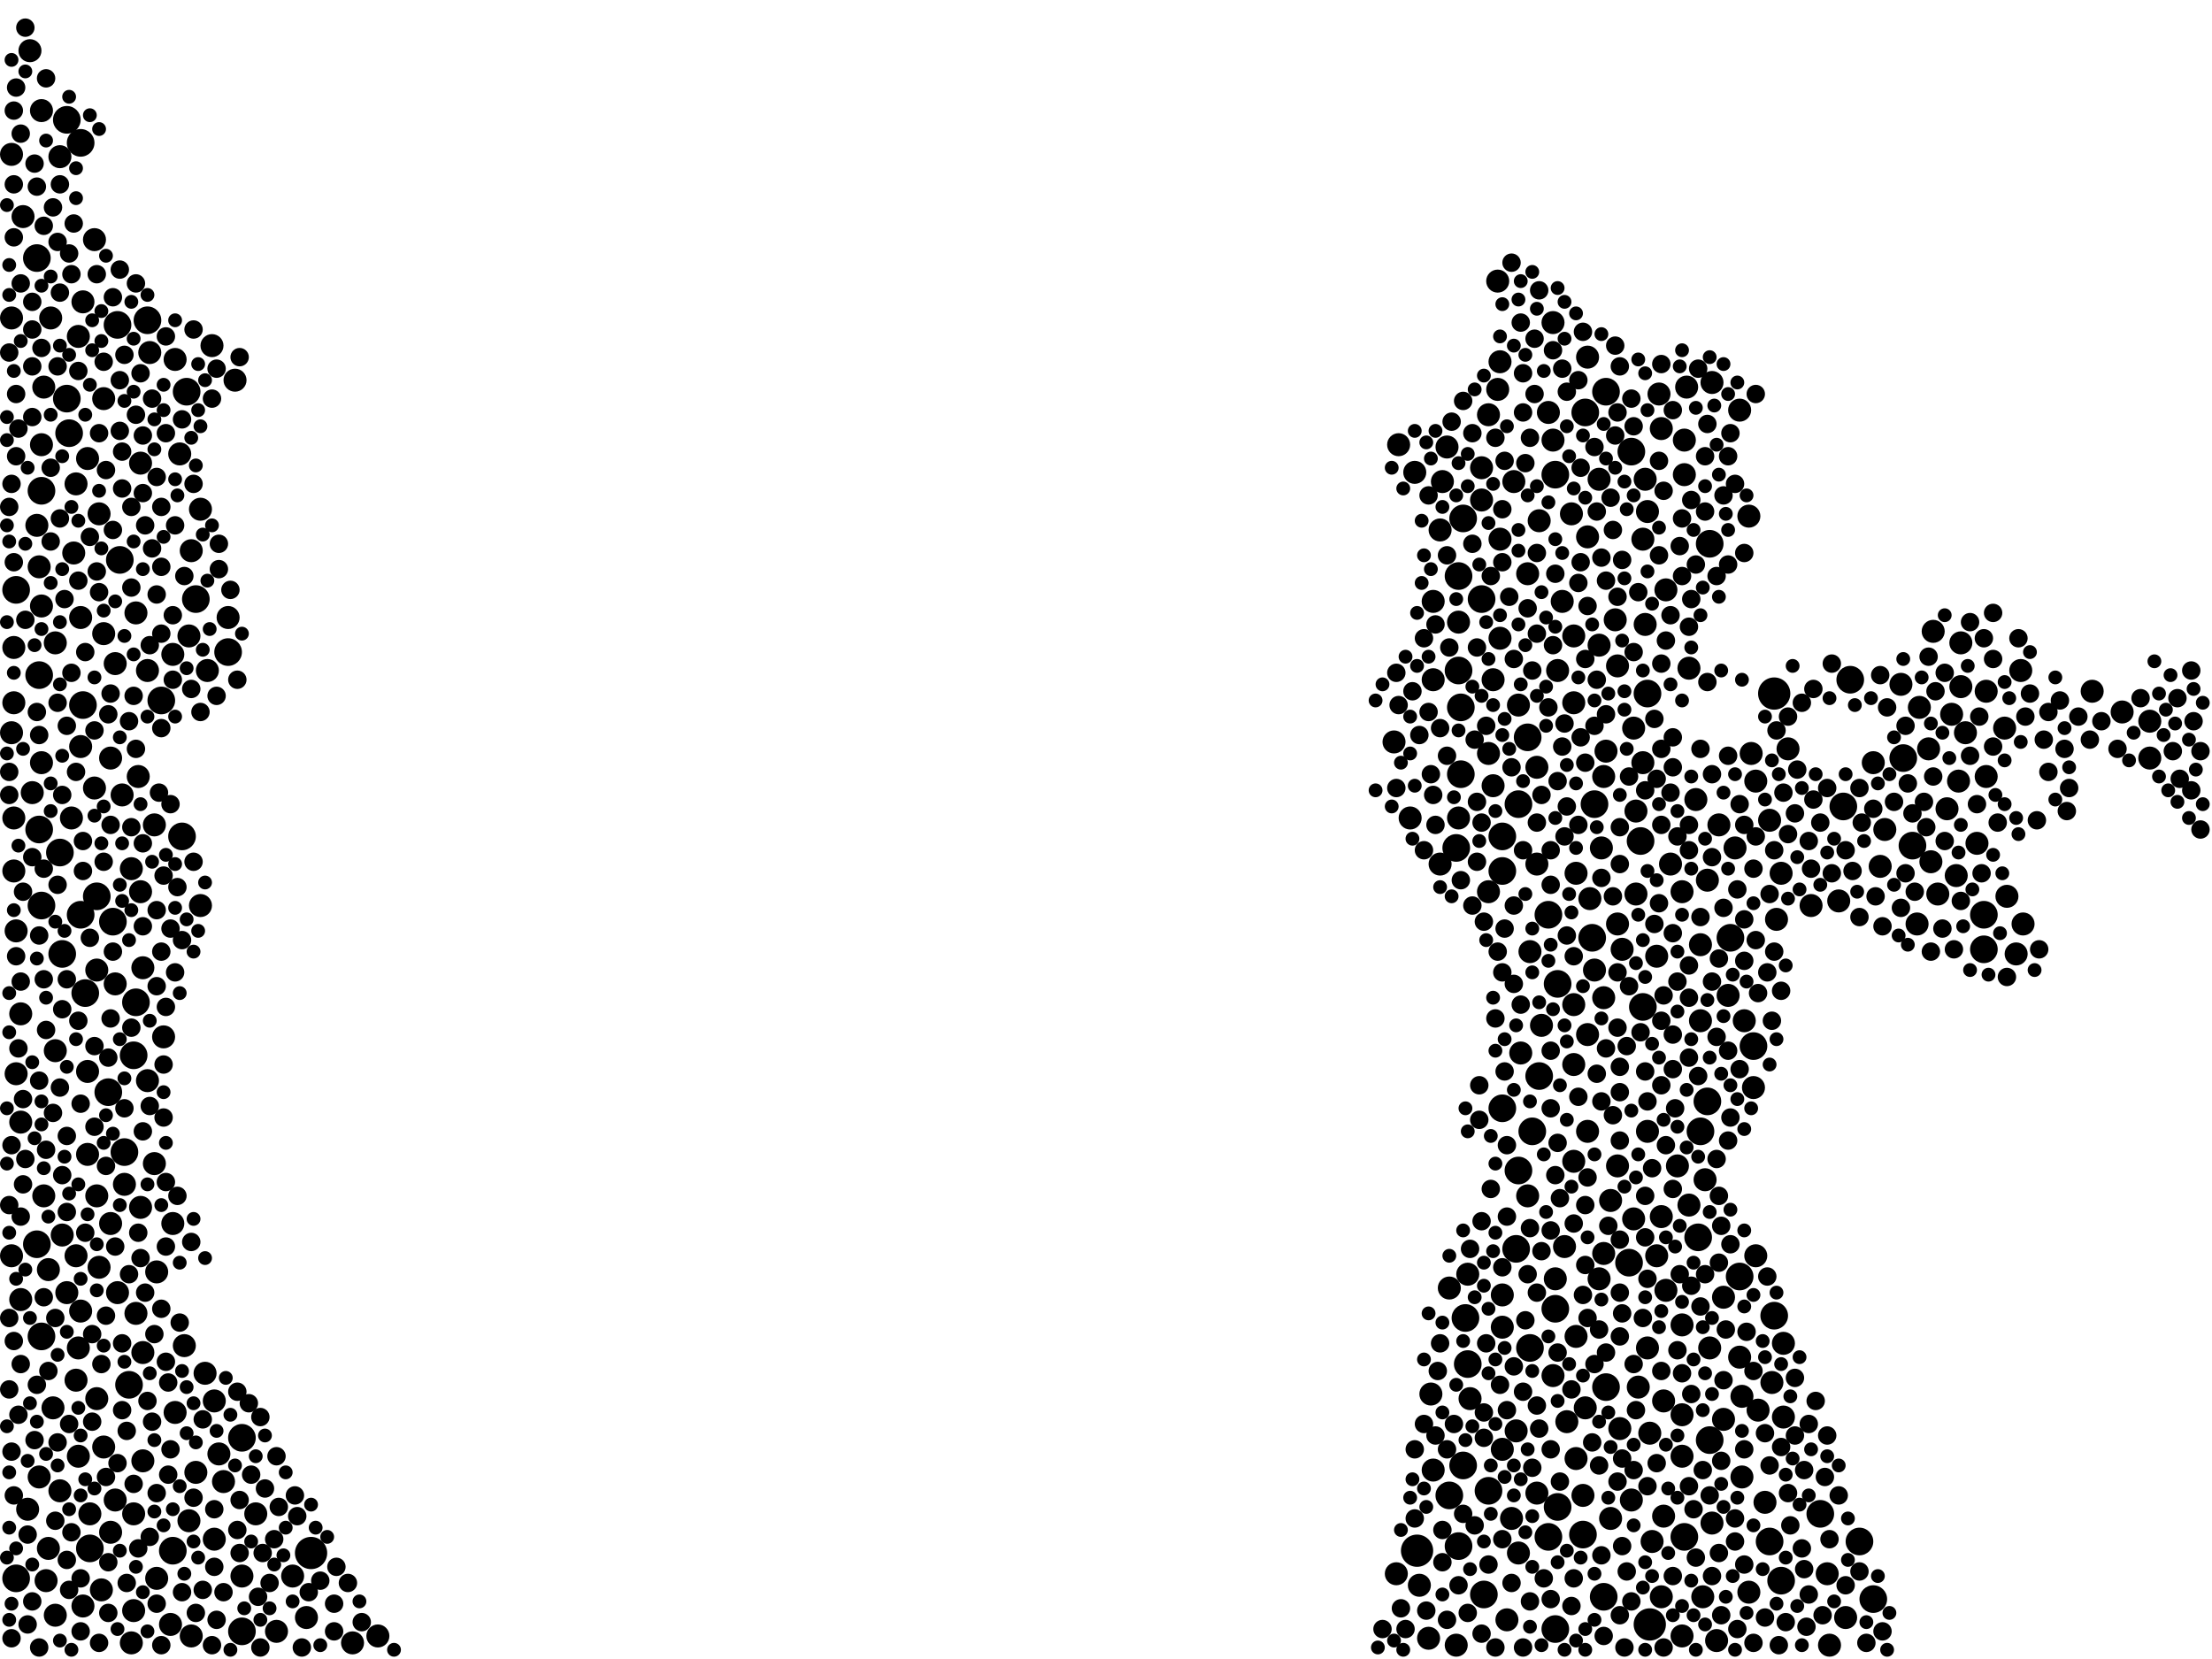 <?xml version="1.0" encoding="utf-8"?>
<svg xmlns="http://www.w3.org/2000/svg"
     xmlns:xlink="http://www.w3.org/1999/xlink" width="1920" height="1440" >

            <defs>
            <style type="text/css"><![CDATA[
circle {stroke: none;}
.c0 {fill: #000000;}
]]></style>
            </defs>
<rect x="0" y="0" width="1920" height="1440" fill="white"/>
<circle cx="1432" cy="1410" r="14" class="c0"/>
<circle cx="1540" cy="602" r="14" class="c0"/>
<circle cx="270" cy="1348" r="14" class="c0"/>
<circle cx="1230" cy="1346" r="14" class="c0"/>
<circle cx="1546" cy="1372" r="12" class="c0"/>
<circle cx="1286" cy="520" r="12" class="c0"/>
<circle cx="1476" cy="982" r="12" class="c0"/>
<circle cx="52" cy="740" r="12" class="c0"/>
<circle cx="36" cy="426" r="12" class="c0"/>
<circle cx="1392" cy="1386" r="12" class="c0"/>
<circle cx="1374" cy="1332" r="12" class="c0"/>
<circle cx="1318" cy="1016" r="12" class="c0"/>
<circle cx="1484" cy="472" r="12" class="c0"/>
<circle cx="1580" cy="1314" r="12" class="c0"/>
<circle cx="1266" cy="500" r="12" class="c0"/>
<circle cx="1474" cy="1074" r="12" class="c0"/>
<circle cx="1424" cy="730" r="12" class="c0"/>
<circle cx="1352" cy="1308" r="12" class="c0"/>
<circle cx="150" cy="1346" r="12" class="c0"/>
<circle cx="1614" cy="1338" r="12" class="c0"/>
<circle cx="54" cy="828" r="12" class="c0"/>
<circle cx="1416" cy="392" r="12" class="c0"/>
<circle cx="1330" cy="982" r="12" class="c0"/>
<circle cx="210" cy="1416" r="12" class="c0"/>
<circle cx="32" cy="1080" r="12" class="c0"/>
<circle cx="210" cy="1248" r="12" class="c0"/>
<circle cx="1328" cy="1170" r="12" class="c0"/>
<circle cx="70" cy="794" r="12" class="c0"/>
<circle cx="1600" cy="700" r="12" class="c0"/>
<circle cx="1430" cy="602" r="12" class="c0"/>
<circle cx="1264" cy="736" r="12" class="c0"/>
<circle cx="162" cy="340" r="12" class="c0"/>
<circle cx="1316" cy="1084" r="12" class="c0"/>
<circle cx="1522" cy="908" r="12" class="c0"/>
<circle cx="84" cy="778" r="12" class="c0"/>
<circle cx="1304" cy="726" r="12" class="c0"/>
<circle cx="98" cy="800" r="12" class="c0"/>
<circle cx="1318" cy="698" r="12" class="c0"/>
<circle cx="14" cy="512" r="12" class="c0"/>
<circle cx="1258" cy="1298" r="12" class="c0"/>
<circle cx="1510" cy="1108" r="12" class="c0"/>
<circle cx="70" cy="124" r="12" class="c0"/>
<circle cx="1540" cy="1142" r="12" class="c0"/>
<circle cx="1270" cy="450" r="12" class="c0"/>
<circle cx="102" cy="282" r="12" class="c0"/>
<circle cx="1350" cy="1414" r="12" class="c0"/>
<circle cx="1344" cy="794" r="12" class="c0"/>
<circle cx="1502" cy="814" r="12" class="c0"/>
<circle cx="34" cy="586" r="12" class="c0"/>
<circle cx="58" cy="104" r="12" class="c0"/>
<circle cx="1268" cy="614" r="12" class="c0"/>
<circle cx="1350" cy="412" r="12" class="c0"/>
<circle cx="116" cy="916" r="12" class="c0"/>
<circle cx="112" cy="1202" r="12" class="c0"/>
<circle cx="1274" cy="1184" r="12" class="c0"/>
<circle cx="36" cy="1160" r="12" class="c0"/>
<circle cx="1266" cy="582" r="12" class="c0"/>
<circle cx="1268" cy="672" r="12" class="c0"/>
<circle cx="1462" cy="1334" r="12" class="c0"/>
<circle cx="14" cy="1370" r="12" class="c0"/>
<circle cx="108" cy="1000" r="12" class="c0"/>
<circle cx="1270" cy="1272" r="12" class="c0"/>
<circle cx="1722" cy="824" r="12" class="c0"/>
<circle cx="1384" cy="698" r="12" class="c0"/>
<circle cx="170" cy="520" r="12" class="c0"/>
<circle cx="1426" cy="874" r="12" class="c0"/>
<circle cx="198" cy="566" r="12" class="c0"/>
<circle cx="1288" cy="1384" r="12" class="c0"/>
<circle cx="1336" cy="934" r="12" class="c0"/>
<circle cx="118" cy="870" r="12" class="c0"/>
<circle cx="1394" cy="340" r="12" class="c0"/>
<circle cx="94" cy="948" r="12" class="c0"/>
<circle cx="1484" cy="1250" r="12" class="c0"/>
<circle cx="72" cy="612" r="12" class="c0"/>
<circle cx="1414" cy="1096" r="12" class="c0"/>
<circle cx="1394" cy="1204" r="12" class="c0"/>
<circle cx="78" cy="1344" r="12" class="c0"/>
<circle cx="158" cy="726" r="12" class="c0"/>
<circle cx="34" cy="720" r="12" class="c0"/>
<circle cx="1482" cy="956" r="12" class="c0"/>
<circle cx="1292" cy="1294" r="12" class="c0"/>
<circle cx="128" cy="278" r="12" class="c0"/>
<circle cx="58" cy="346" r="12" class="c0"/>
<circle cx="1266" cy="1342" r="12" class="c0"/>
<circle cx="140" cy="608" r="12" class="c0"/>
<circle cx="1350" cy="1136" r="12" class="c0"/>
<circle cx="1660" cy="734" r="12" class="c0"/>
<circle cx="1722" cy="794" r="12" class="c0"/>
<circle cx="1304" cy="756" r="12" class="c0"/>
<circle cx="1536" cy="1338" r="12" class="c0"/>
<circle cx="1326" cy="640" r="12" class="c0"/>
<circle cx="1652" cy="658" r="12" class="c0"/>
<circle cx="1272" cy="1144" r="12" class="c0"/>
<circle cx="36" cy="786" r="12" class="c0"/>
<circle cx="1352" cy="854" r="12" class="c0"/>
<circle cx="1344" cy="1334" r="12" class="c0"/>
<circle cx="1626" cy="1388" r="12" class="c0"/>
<circle cx="1606" cy="590" r="12" class="c0"/>
<circle cx="104" cy="486" r="12" class="c0"/>
<circle cx="1304" cy="962" r="12" class="c0"/>
<circle cx="1382" cy="814" r="12" class="c0"/>
<circle cx="74" cy="862" r="12" class="c0"/>
<circle cx="32" cy="224" r="12" class="c0"/>
<circle cx="60" cy="376" r="12" class="c0"/>
<circle cx="1376" cy="358" r="12" class="c0"/>
<circle cx="1304" cy="1124" r="10" class="c0"/>
<circle cx="1304" cy="1152" r="10" class="c0"/>
<circle cx="1442" cy="372" r="10" class="c0"/>
<circle cx="1506" cy="736" r="10" class="c0"/>
<circle cx="1388" cy="416" r="10" class="c0"/>
<circle cx="10" cy="276" r="10" class="c0"/>
<circle cx="1320" cy="914" r="10" class="c0"/>
<circle cx="1348" cy="280" r="10" class="c0"/>
<circle cx="1742" cy="778" r="10" class="c0"/>
<circle cx="20" cy="188" r="10" class="c0"/>
<circle cx="1432" cy="1244" r="10" class="c0"/>
<circle cx="1406" cy="1240" r="10" class="c0"/>
<circle cx="1256" cy="388" r="10" class="c0"/>
<circle cx="134" cy="1010" r="10" class="c0"/>
<circle cx="1266" cy="540" r="10" class="c0"/>
<circle cx="66" cy="420" r="10" class="c0"/>
<circle cx="114" cy="754" r="10" class="c0"/>
<circle cx="1404" cy="578" r="10" class="c0"/>
<circle cx="1428" cy="542" r="10" class="c0"/>
<circle cx="116" cy="1314" r="10" class="c0"/>
<circle cx="1548" cy="1230" r="10" class="c0"/>
<circle cx="1378" cy="466" r="10" class="c0"/>
<circle cx="124" cy="1268" r="10" class="c0"/>
<circle cx="1532" cy="1304" r="10" class="c0"/>
<circle cx="164" cy="552" r="10" class="c0"/>
<circle cx="1242" cy="1210" r="10" class="c0"/>
<circle cx="1296" cy="682" r="10" class="c0"/>
<circle cx="1750" cy="828" r="10" class="c0"/>
<circle cx="1706" cy="636" r="10" class="c0"/>
<circle cx="1214" cy="386" r="10" class="c0"/>
<circle cx="82" cy="208" r="10" class="c0"/>
<circle cx="122" cy="402" r="10" class="c0"/>
<circle cx="86" cy="1100" r="10" class="c0"/>
<circle cx="1626" cy="662" r="10" class="c0"/>
<circle cx="136" cy="1370" r="10" class="c0"/>
<circle cx="122" cy="1048" r="10" class="c0"/>
<circle cx="1520" cy="654" r="10" class="c0"/>
<circle cx="124" cy="840" r="10" class="c0"/>
<circle cx="164" cy="1320" r="10" class="c0"/>
<circle cx="1302" cy="468" r="10" class="c0"/>
<circle cx="84" cy="1038" r="10" class="c0"/>
<circle cx="1466" cy="1046" r="10" class="c0"/>
<circle cx="1326" cy="498" r="10" class="c0"/>
<circle cx="1446" cy="512" r="10" class="c0"/>
<circle cx="1442" cy="1056" r="10" class="c0"/>
<circle cx="1740" cy="632" r="10" class="c0"/>
<circle cx="1244" cy="522" r="10" class="c0"/>
<circle cx="174" cy="786" r="10" class="c0"/>
<circle cx="46" cy="1222" r="10" class="c0"/>
<circle cx="1326" cy="1038" r="10" class="c0"/>
<circle cx="1308" cy="1406" r="10" class="c0"/>
<circle cx="1358" cy="1082" r="10" class="c0"/>
<circle cx="1338" cy="890" r="10" class="c0"/>
<circle cx="1388" cy="560" r="10" class="c0"/>
<circle cx="1420" cy="776" r="10" class="c0"/>
<circle cx="38" cy="1038" r="10" class="c0"/>
<circle cx="1460" cy="1228" r="10" class="c0"/>
<circle cx="76" cy="398" r="10" class="c0"/>
<circle cx="1724" cy="600" r="10" class="c0"/>
<circle cx="178" cy="1192" r="10" class="c0"/>
<circle cx="1510" cy="356" r="10" class="c0"/>
<circle cx="186" cy="1216" r="10" class="c0"/>
<circle cx="1434" cy="1338" r="10" class="c0"/>
<circle cx="116" cy="1398" r="10" class="c0"/>
<circle cx="1588" cy="1428" r="10" class="c0"/>
<circle cx="1252" cy="418" r="10" class="c0"/>
<circle cx="52" cy="1294" r="10" class="c0"/>
<circle cx="66" cy="1090" r="10" class="c0"/>
<circle cx="152" cy="312" r="10" class="c0"/>
<circle cx="1496" cy="1126" r="10" class="c0"/>
<circle cx="1682" cy="776" r="10" class="c0"/>
<circle cx="1286" cy="434" r="10" class="c0"/>
<circle cx="254" cy="1368" r="10" class="c0"/>
<circle cx="1348" cy="1194" r="10" class="c0"/>
<circle cx="1438" cy="830" r="10" class="c0"/>
<circle cx="142" cy="900" r="10" class="c0"/>
<circle cx="96" cy="1062" r="10" class="c0"/>
<circle cx="222" cy="1314" r="10" class="c0"/>
<circle cx="1466" cy="580" r="10" class="c0"/>
<circle cx="1486" cy="332" r="10" class="c0"/>
<circle cx="1496" cy="1232" r="10" class="c0"/>
<circle cx="36" cy="526" r="10" class="c0"/>
<circle cx="1366" cy="1008" r="10" class="c0"/>
<circle cx="76" cy="1002" r="10" class="c0"/>
<circle cx="1300" cy="244" r="10" class="c0"/>
<circle cx="36" cy="96" r="10" class="c0"/>
<circle cx="14" cy="808" r="10" class="c0"/>
<circle cx="1486" cy="1322" r="10" class="c0"/>
<circle cx="1514" cy="886" r="10" class="c0"/>
<circle cx="1300" cy="338" r="10" class="c0"/>
<circle cx="1276" cy="1214" r="10" class="c0"/>
<circle cx="1430" cy="982" r="10" class="c0"/>
<circle cx="1328" cy="826" r="10" class="c0"/>
<circle cx="1702" cy="596" r="10" class="c0"/>
<circle cx="1348" cy="382" r="10" class="c0"/>
<circle cx="134" cy="716" r="10" class="c0"/>
<circle cx="1366" cy="610" r="10" class="c0"/>
<circle cx="1398" cy="1318" r="10" class="c0"/>
<circle cx="1666" cy="614" r="10" class="c0"/>
<circle cx="1244" cy="590" r="10" class="c0"/>
<circle cx="1546" cy="758" r="10" class="c0"/>
<circle cx="1356" cy="522" r="10" class="c0"/>
<circle cx="70" cy="648" r="10" class="c0"/>
<circle cx="1312" cy="1318" r="10" class="c0"/>
<circle cx="54" cy="1072" r="10" class="c0"/>
<circle cx="90" cy="1256" r="10" class="c0"/>
<circle cx="1392" cy="866" r="10" class="c0"/>
<circle cx="72" cy="262" r="10" class="c0"/>
<circle cx="1258" cy="1118" r="10" class="c0"/>
<circle cx="120" cy="674" r="10" class="c0"/>
<circle cx="1512" cy="1282" r="10" class="c0"/>
<circle cx="1292" cy="774" r="10" class="c0"/>
<circle cx="62" cy="710" r="10" class="c0"/>
<circle cx="328" cy="1420" r="10" class="c0"/>
<circle cx="1388" cy="1110" r="10" class="c0"/>
<circle cx="1274" cy="1106" r="10" class="c0"/>
<circle cx="1392" cy="1088" r="10" class="c0"/>
<circle cx="1292" cy="654" r="10" class="c0"/>
<circle cx="1460" cy="1150" r="10" class="c0"/>
<circle cx="1224" cy="710" r="10" class="c0"/>
<circle cx="1460" cy="1264" r="10" class="c0"/>
<circle cx="32" cy="456" r="10" class="c0"/>
<circle cx="1456" cy="1012" r="10" class="c0"/>
<circle cx="136" cy="1104" r="10" class="c0"/>
<circle cx="1344" cy="358" r="10" class="c0"/>
<circle cx="1518" cy="1382" r="10" class="c0"/>
<circle cx="1464" cy="336" r="10" class="c0"/>
<circle cx="1510" cy="1178" r="10" class="c0"/>
<circle cx="106" cy="690" r="10" class="c0"/>
<circle cx="1394" cy="652" r="10" class="c0"/>
<circle cx="1476" cy="886" r="10" class="c0"/>
<circle cx="1650" cy="594" r="10" class="c0"/>
<circle cx="1264" cy="1428" r="10" class="c0"/>
<circle cx="44" cy="276" r="10" class="c0"/>
<circle cx="48" cy="912" r="10" class="c0"/>
<circle cx="1754" cy="582" r="10" class="c0"/>
<circle cx="128" cy="582" r="10" class="c0"/>
<circle cx="12" cy="610" r="10" class="c0"/>
<circle cx="58" cy="1122" r="10" class="c0"/>
<circle cx="48" cy="558" r="10" class="c0"/>
<circle cx="1484" cy="1170" r="10" class="c0"/>
<circle cx="72" cy="1394" r="10" class="c0"/>
<circle cx="14" cy="932" r="10" class="c0"/>
<circle cx="1676" cy="748" r="10" class="c0"/>
<circle cx="210" cy="1368" r="10" class="c0"/>
<circle cx="1430" cy="444" r="10" class="c0"/>
<circle cx="1378" cy="898" r="10" class="c0"/>
<circle cx="1426" cy="662" r="10" class="c0"/>
<circle cx="10" cy="636" r="10" class="c0"/>
<circle cx="1378" cy="310" r="10" class="c0"/>
<circle cx="1376" cy="1222" r="10" class="c0"/>
<circle cx="1350" cy="1110" r="10" class="c0"/>
<circle cx="1286" cy="406" r="10" class="c0"/>
<circle cx="1390" cy="736" r="10" class="c0"/>
<circle cx="180" cy="582" r="10" class="c0"/>
<circle cx="124" cy="1174" r="10" class="c0"/>
<circle cx="1678" cy="548" r="10" class="c0"/>
<circle cx="34" cy="1282" r="10" class="c0"/>
<circle cx="1462" cy="412" r="10" class="c0"/>
<circle cx="90" cy="346" r="10" class="c0"/>
<circle cx="1522" cy="944" r="10" class="c0"/>
<circle cx="1352" cy="582" r="10" class="c0"/>
<circle cx="34" cy="492" r="10" class="c0"/>
<circle cx="1250" cy="460" r="10" class="c0"/>
<circle cx="174" cy="442" r="10" class="c0"/>
<circle cx="1244" cy="1276" r="10" class="c0"/>
<circle cx="1398" cy="1042" r="10" class="c0"/>
<circle cx="150" cy="568" r="10" class="c0"/>
<circle cx="1492" cy="716" r="10" class="c0"/>
<circle cx="204" cy="330" r="10" class="c0"/>
<circle cx="1418" cy="632" r="10" class="c0"/>
<circle cx="1334" cy="666" r="10" class="c0"/>
<circle cx="1816" cy="600" r="10" class="c0"/>
<circle cx="84" cy="842" r="10" class="c0"/>
<circle cx="130" cy="306" r="10" class="c0"/>
<circle cx="1228" cy="410" r="10" class="c0"/>
<circle cx="1336" cy="452" r="10" class="c0"/>
<circle cx="1450" cy="750" r="10" class="c0"/>
<circle cx="38" cy="336" r="10" class="c0"/>
<circle cx="64" cy="480" r="10" class="c0"/>
<circle cx="1602" cy="1404" r="10" class="c0"/>
<circle cx="1404" cy="802" r="10" class="c0"/>
<circle cx="118" cy="532" r="10" class="c0"/>
<circle cx="1538" cy="1200" r="10" class="c0"/>
<circle cx="1460" cy="774" r="10" class="c0"/>
<circle cx="1380" cy="780" r="10" class="c0"/>
<circle cx="100" cy="854" r="10" class="c0"/>
<circle cx="68" cy="292" r="10" class="c0"/>
<circle cx="1518" cy="448" r="10" class="c0"/>
<circle cx="1304" cy="1258" r="10" class="c0"/>
<circle cx="1490" cy="1424" r="10" class="c0"/>
<circle cx="40" cy="1372" r="10" class="c0"/>
<circle cx="1632" cy="752" r="10" class="c0"/>
<circle cx="1360" cy="1234" r="10" class="c0"/>
<circle cx="1438" cy="1090" r="10" class="c0"/>
<circle cx="86" cy="446" r="10" class="c0"/>
<circle cx="1402" cy="538" r="10" class="c0"/>
<circle cx="1724" cy="674" r="10" class="c0"/>
<circle cx="1368" cy="1160" r="10" class="c0"/>
<circle cx="194" cy="1286" r="10" class="c0"/>
<circle cx="1866" cy="658" r="10" class="c0"/>
<circle cx="1476" cy="820" r="10" class="c0"/>
<circle cx="84" cy="1214" r="10" class="c0"/>
<circle cx="1460" cy="1420" r="10" class="c0"/>
<circle cx="1240" cy="1422" r="10" class="c0"/>
<circle cx="1472" cy="694" r="10" class="c0"/>
<circle cx="1478" cy="1386" r="10" class="c0"/>
<circle cx="36" cy="386" r="10" class="c0"/>
<circle cx="156" cy="394" r="10" class="c0"/>
<circle cx="166" cy="478" r="10" class="c0"/>
<circle cx="1552" cy="650" r="10" class="c0"/>
<circle cx="1664" cy="802" r="10" class="c0"/>
<circle cx="1690" cy="702" r="10" class="c0"/>
<circle cx="1416" cy="1302" r="10" class="c0"/>
<circle cx="66" cy="1198" r="10" class="c0"/>
<circle cx="10" cy="134" r="10" class="c0"/>
<circle cx="100" cy="576" r="10" class="c0"/>
<circle cx="1700" cy="678" r="10" class="c0"/>
<circle cx="150" cy="1062" r="10" class="c0"/>
<circle cx="152" cy="1226" r="10" class="c0"/>
<circle cx="1426" cy="468" r="10" class="c0"/>
<circle cx="1366" cy="924" r="10" class="c0"/>
<circle cx="1480" cy="1024" r="10" class="c0"/>
<circle cx="1636" cy="720" r="10" class="c0"/>
<circle cx="1542" cy="798" r="10" class="c0"/>
<circle cx="1866" cy="626" r="10" class="c0"/>
<circle cx="1318" cy="1348" r="10" class="c0"/>
<circle cx="76" cy="930" r="10" class="c0"/>
<circle cx="1440" cy="342" r="10" class="c0"/>
<circle cx="108" cy="1028" r="10" class="c0"/>
<circle cx="1524" cy="1090" r="10" class="c0"/>
<circle cx="1302" cy="554" r="10" class="c0"/>
<circle cx="42" cy="1344" r="10" class="c0"/>
<circle cx="1366" cy="872" r="10" class="c0"/>
<circle cx="1302" cy="314" r="10" class="c0"/>
<circle cx="90" cy="550" r="10" class="c0"/>
<circle cx="1500" cy="864" r="10" class="c0"/>
<circle cx="1384" cy="842" r="10" class="c0"/>
<circle cx="1378" cy="982" r="10" class="c0"/>
<circle cx="170" cy="1278" r="10" class="c0"/>
<circle cx="166" cy="1420" r="10" class="c0"/>
<circle cx="1374" cy="1298" r="10" class="c0"/>
<circle cx="1422" cy="1204" r="10" class="c0"/>
<circle cx="114" cy="1426" r="10" class="c0"/>
<circle cx="42" cy="1102" r="10" class="c0"/>
<circle cx="1368" cy="1266" r="10" class="c0"/>
<circle cx="1596" cy="782" r="10" class="c0"/>
<circle cx="1526" cy="1224" r="10" class="c0"/>
<circle cx="1694" cy="620" r="10" class="c0"/>
<circle cx="1716" cy="732" r="10" class="c0"/>
<circle cx="82" cy="684" r="10" class="c0"/>
<circle cx="1314" cy="418" r="10" class="c0"/>
<circle cx="1408" cy="824" r="10" class="c0"/>
<circle cx="28" cy="688" r="10" class="c0"/>
<circle cx="1524" cy="678" r="10" class="c0"/>
<circle cx="1430" cy="1170" r="10" class="c0"/>
<circle cx="26" cy="44" r="10" class="c0"/>
<circle cx="1586" cy="1366" r="10" class="c0"/>
<circle cx="1318" cy="612" r="10" class="c0"/>
<circle cx="1368" cy="758" r="10" class="c0"/>
<circle cx="1548" cy="1166" r="10" class="c0"/>
<circle cx="1232" cy="1376" r="10" class="c0"/>
<circle cx="1702" cy="558" r="10" class="c0"/>
<circle cx="70" cy="1138" r="10" class="c0"/>
<circle cx="118" cy="1140" r="10" class="c0"/>
<circle cx="102" cy="1122" r="10" class="c0"/>
<circle cx="1316" cy="1242" r="10" class="c0"/>
<circle cx="1674" cy="650" r="10" class="c0"/>
<circle cx="96" cy="658" r="10" class="c0"/>
<circle cx="1536" cy="712" r="10" class="c0"/>
<circle cx="306" cy="1426" r="10" class="c0"/>
<circle cx="48" cy="1402" r="10" class="c0"/>
<circle cx="1292" cy="360" r="10" class="c0"/>
<circle cx="1210" cy="644" r="10" class="c0"/>
<circle cx="52" cy="136" r="10" class="c0"/>
<circle cx="88" cy="1380" r="10" class="c0"/>
<circle cx="12" cy="562" r="10" class="c0"/>
<circle cx="148" cy="1410" r="10" class="c0"/>
<circle cx="78" cy="1314" r="10" class="c0"/>
<circle cx="1842" cy="618" r="10" class="c0"/>
<circle cx="96" cy="1330" r="10" class="c0"/>
<circle cx="36" cy="662" r="10" class="c0"/>
<circle cx="1296" cy="590" r="10" class="c0"/>
<circle cx="1442" cy="1386" r="10" class="c0"/>
<circle cx="70" cy="536" r="10" class="c0"/>
<circle cx="12" cy="710" r="10" class="c0"/>
<circle cx="10" cy="1090" r="10" class="c0"/>
<circle cx="266" cy="1404" r="10" class="c0"/>
<circle cx="1266" cy="710" r="10" class="c0"/>
<circle cx="1212" cy="1366" r="10" class="c0"/>
<circle cx="24" cy="1310" r="10" class="c0"/>
<circle cx="198" cy="536" r="10" class="c0"/>
<circle cx="184" cy="300" r="10" class="c0"/>
<circle cx="68" cy="1170" r="10" class="c0"/>
<circle cx="1446" cy="1120" r="10" class="c0"/>
<circle cx="1334" cy="1296" r="10" class="c0"/>
<circle cx="18" cy="1128" r="10" class="c0"/>
<circle cx="1428" cy="416" r="10" class="c0"/>
<circle cx="1698" cy="760" r="10" class="c0"/>
<circle cx="1334" cy="750" r="10" class="c0"/>
<circle cx="1392" cy="674" r="10" class="c0"/>
<circle cx="1418" cy="1058" r="10" class="c0"/>
<circle cx="186" cy="1336" r="10" class="c0"/>
<circle cx="1364" cy="446" r="10" class="c0"/>
<circle cx="1512" cy="1212" r="10" class="c0"/>
<circle cx="1404" cy="1012" r="10" class="c0"/>
<circle cx="68" cy="1264" r="10" class="c0"/>
<circle cx="1444" cy="1316" r="10" class="c0"/>
<circle cx="18" cy="974" r="10" class="c0"/>
<circle cx="1444" cy="1216" r="10" class="c0"/>
<circle cx="1572" cy="786" r="10" class="c0"/>
<circle cx="18" cy="880" r="10" class="c0"/>
<circle cx="1420" cy="704" r="10" class="c0"/>
<circle cx="1462" cy="382" r="10" class="c0"/>
<circle cx="128" cy="938" r="10" class="c0"/>
<circle cx="12" cy="756" r="10" class="c0"/>
<circle cx="1366" cy="552" r="10" class="c0"/>
<circle cx="1756" cy="802" r="10" class="c0"/>
<circle cx="122" cy="774" r="10" class="c0"/>
<circle cx="1482" cy="764" r="10" class="c0"/>
<circle cx="160" cy="1168" r="10" class="c0"/>
<circle cx="240" cy="1416" r="10" class="c0"/>
<circle cx="190" cy="1262" r="10" class="c0"/>
<circle cx="100" cy="1302" r="10" class="c0"/>
<circle cx="1250" cy="750" r="10" class="c0"/>
<circle cx="132" cy="346" r="8" class="c0"/>
<circle cx="148" cy="1258" r="8" class="c0"/>
<circle cx="1796" cy="684" r="8" class="c0"/>
<circle cx="1394" cy="504" r="8" class="c0"/>
<circle cx="138" cy="688" r="8" class="c0"/>
<circle cx="1450" cy="534" r="8" class="c0"/>
<circle cx="1442" cy="650" r="8" class="c0"/>
<circle cx="1588" cy="1336" r="8" class="c0"/>
<circle cx="1278" cy="376" r="8" class="c0"/>
<circle cx="1444" cy="864" r="8" class="c0"/>
<circle cx="1250" cy="632" r="8" class="c0"/>
<circle cx="1326" cy="1106" r="8" class="c0"/>
<circle cx="28" cy="262" r="8" class="c0"/>
<circle cx="58" cy="986" r="8" class="c0"/>
<circle cx="1572" cy="754" r="8" class="c0"/>
<circle cx="1280" cy="1324" r="8" class="c0"/>
<circle cx="146" cy="1200" r="8" class="c0"/>
<circle cx="1304" cy="844" r="8" class="c0"/>
<circle cx="14" cy="76" r="8" class="c0"/>
<circle cx="1452" cy="1368" r="8" class="c0"/>
<circle cx="1376" cy="662" r="8" class="c0"/>
<circle cx="176" cy="1232" r="8" class="c0"/>
<circle cx="1734" cy="714" r="8" class="c0"/>
<circle cx="1460" cy="450" r="8" class="c0"/>
<circle cx="1304" cy="488" r="8" class="c0"/>
<circle cx="1390" cy="956" r="8" class="c0"/>
<circle cx="30" cy="1250" r="8" class="c0"/>
<circle cx="64" cy="194" r="8" class="c0"/>
<circle cx="1384" cy="630" r="8" class="c0"/>
<circle cx="1408" cy="486" r="8" class="c0"/>
<circle cx="168" cy="748" r="8" class="c0"/>
<circle cx="152" cy="844" r="8" class="c0"/>
<circle cx="208" cy="310" r="8" class="c0"/>
<circle cx="1310" cy="518" r="8" class="c0"/>
<circle cx="1472" cy="490" r="8" class="c0"/>
<circle cx="1540" cy="826" r="8" class="c0"/>
<circle cx="1486" cy="1368" r="8" class="c0"/>
<circle cx="136" cy="414" r="8" class="c0"/>
<circle cx="1268" cy="764" r="8" class="c0"/>
<circle cx="1330" cy="1274" r="8" class="c0"/>
<circle cx="1788" cy="608" r="8" class="c0"/>
<circle cx="1358" cy="726" r="8" class="c0"/>
<circle cx="1596" cy="1298" r="8" class="c0"/>
<circle cx="68" cy="504" r="8" class="c0"/>
<circle cx="208" cy="1348" r="8" class="c0"/>
<circle cx="1256" cy="482" r="8" class="c0"/>
<circle cx="1492" cy="1348" r="8" class="c0"/>
<circle cx="1476" cy="796" r="8" class="c0"/>
<circle cx="1722" cy="554" r="8" class="c0"/>
<circle cx="174" cy="618" r="8" class="c0"/>
<circle cx="1444" cy="426" r="8" class="c0"/>
<circle cx="1384" cy="1184" r="8" class="c0"/>
<circle cx="118" cy="360" r="8" class="c0"/>
<circle cx="194" cy="1382" r="8" class="c0"/>
<circle cx="124" cy="428" r="8" class="c0"/>
<circle cx="1334" cy="550" r="8" class="c0"/>
<circle cx="1730" cy="648" r="8" class="c0"/>
<circle cx="1216" cy="1396" r="8" class="c0"/>
<circle cx="12" cy="96" r="8" class="c0"/>
<circle cx="1492" cy="1096" r="8" class="c0"/>
<circle cx="1584" cy="1282" r="8" class="c0"/>
<circle cx="1516" cy="1156" r="8" class="c0"/>
<circle cx="1442" cy="316" r="8" class="c0"/>
<circle cx="154" cy="770" r="8" class="c0"/>
<circle cx="1246" cy="1246" r="8" class="c0"/>
<circle cx="1386" cy="590" r="8" class="c0"/>
<circle cx="112" cy="626" r="8" class="c0"/>
<circle cx="1412" cy="908" r="8" class="c0"/>
<circle cx="1228" cy="1318" r="8" class="c0"/>
<circle cx="290" cy="1392" r="8" class="c0"/>
<circle cx="1452" cy="810" r="8" class="c0"/>
<circle cx="46" cy="180" r="8" class="c0"/>
<circle cx="50" cy="318" r="8" class="c0"/>
<circle cx="58" cy="630" r="8" class="c0"/>
<circle cx="1506" cy="1318" r="8" class="c0"/>
<circle cx="186" cy="1360" r="8" class="c0"/>
<circle cx="88" cy="1184" r="8" class="c0"/>
<circle cx="1328" cy="1390" r="8" class="c0"/>
<circle cx="1344" cy="614" r="8" class="c0"/>
<circle cx="1440" cy="400" r="8" class="c0"/>
<circle cx="90" cy="314" r="8" class="c0"/>
<circle cx="1482" cy="368" r="8" class="c0"/>
<circle cx="12" cy="488" r="8" class="c0"/>
<circle cx="1352" cy="678" r="8" class="c0"/>
<circle cx="142" cy="760" r="8" class="c0"/>
<circle cx="1408" cy="1140" r="8" class="c0"/>
<circle cx="1364" cy="1394" r="8" class="c0"/>
<circle cx="1390" cy="762" r="8" class="c0"/>
<circle cx="1496" cy="1198" r="8" class="c0"/>
<circle cx="1536" cy="776" r="8" class="c0"/>
<circle cx="1510" cy="698" r="8" class="c0"/>
<circle cx="1490" cy="500" r="8" class="c0"/>
<circle cx="114" cy="718" r="8" class="c0"/>
<circle cx="1514" cy="798" r="8" class="c0"/>
<circle cx="150" cy="534" r="8" class="c0"/>
<circle cx="1406" cy="1160" r="8" class="c0"/>
<circle cx="110" cy="1242" r="8" class="c0"/>
<circle cx="1580" cy="714" r="8" class="c0"/>
<circle cx="140" cy="632" r="8" class="c0"/>
<circle cx="228" cy="1348" r="8" class="c0"/>
<circle cx="86" cy="376" r="8" class="c0"/>
<circle cx="186" cy="1310" r="8" class="c0"/>
<circle cx="124" cy="804" r="8" class="c0"/>
<circle cx="1452" cy="898" r="8" class="c0"/>
<circle cx="1676" cy="826" r="8" class="c0"/>
<circle cx="8" cy="690" r="8" class="c0"/>
<circle cx="1258" cy="562" r="8" class="c0"/>
<circle cx="1418" cy="370" r="8" class="c0"/>
<circle cx="1500" cy="912" r="8" class="c0"/>
<circle cx="34" cy="812" r="8" class="c0"/>
<circle cx="1336" cy="252" r="8" class="c0"/>
<circle cx="130" cy="560" r="8" class="c0"/>
<circle cx="224" cy="1386" r="8" class="c0"/>
<circle cx="1768" cy="712" r="8" class="c0"/>
<circle cx="1558" cy="706" r="8" class="c0"/>
<circle cx="68" cy="886" r="8" class="c0"/>
<circle cx="1442" cy="1190" r="8" class="c0"/>
<circle cx="258" cy="1316" r="8" class="c0"/>
<circle cx="78" cy="466" r="8" class="c0"/>
<circle cx="1404" cy="892" r="8" class="c0"/>
<circle cx="1566" cy="1276" r="8" class="c0"/>
<circle cx="1354" cy="1040" r="8" class="c0"/>
<circle cx="34" cy="638" r="8" class="c0"/>
<circle cx="184" cy="346" r="8" class="c0"/>
<circle cx="218" cy="1280" r="8" class="c0"/>
<circle cx="1304" cy="442" r="8" class="c0"/>
<circle cx="80" cy="1234" r="8" class="c0"/>
<circle cx="1306" cy="806" r="8" class="c0"/>
<circle cx="1538" cy="886" r="8" class="c0"/>
<circle cx="114" cy="510" r="8" class="c0"/>
<circle cx="1774" cy="642" r="8" class="c0"/>
<circle cx="50" cy="210" r="8" class="c0"/>
<circle cx="1334" cy="1122" r="8" class="c0"/>
<circle cx="32" cy="162" r="8" class="c0"/>
<circle cx="66" cy="670" r="8" class="c0"/>
<circle cx="1616" cy="714" r="8" class="c0"/>
<circle cx="36" cy="302" r="8" class="c0"/>
<circle cx="1402" cy="300" r="8" class="c0"/>
<circle cx="1288" cy="800" r="8" class="c0"/>
<circle cx="142" cy="970" r="8" class="c0"/>
<circle cx="1340" cy="1370" r="8" class="c0"/>
<circle cx="42" cy="1190" r="8" class="c0"/>
<circle cx="136" cy="1296" r="8" class="c0"/>
<circle cx="124" cy="982" r="8" class="c0"/>
<circle cx="56" cy="520" r="8" class="c0"/>
<circle cx="110" cy="1374" r="8" class="c0"/>
<circle cx="1366" cy="1370" r="8" class="c0"/>
<circle cx="1314" cy="786" r="8" class="c0"/>
<circle cx="1274" cy="1400" r="8" class="c0"/>
<circle cx="1302" cy="1202" r="8" class="c0"/>
<circle cx="54" cy="876" r="8" class="c0"/>
<circle cx="1570" cy="1384" r="8" class="c0"/>
<circle cx="100" cy="1082" r="8" class="c0"/>
<circle cx="1560" cy="668" r="8" class="c0"/>
<circle cx="10" cy="994" r="8" class="c0"/>
<circle cx="24" cy="1332" r="8" class="c0"/>
<circle cx="1678" cy="674" r="8" class="c0"/>
<circle cx="1422" cy="514" r="8" class="c0"/>
<circle cx="40" cy="894" r="8" class="c0"/>
<circle cx="144" cy="874" r="8" class="c0"/>
<circle cx="158" cy="816" r="8" class="c0"/>
<circle cx="314" cy="1408" r="8" class="c0"/>
<circle cx="292" cy="1360" r="8" class="c0"/>
<circle cx="1372" cy="488" r="8" class="c0"/>
<circle cx="1454" cy="962" r="8" class="c0"/>
<circle cx="1500" cy="656" r="8" class="c0"/>
<circle cx="54" cy="1020" r="8" class="c0"/>
<circle cx="1356" cy="320" r="8" class="c0"/>
<circle cx="94" cy="1356" r="8" class="c0"/>
<circle cx="1466" cy="866" r="8" class="c0"/>
<circle cx="1252" cy="1356" r="8" class="c0"/>
<circle cx="50" cy="610" r="8" class="c0"/>
<circle cx="1350" cy="1020" r="8" class="c0"/>
<circle cx="1360" cy="700" r="8" class="c0"/>
<circle cx="24" cy="1410" r="8" class="c0"/>
<circle cx="48" cy="1320" r="8" class="c0"/>
<circle cx="1280" cy="642" r="8" class="c0"/>
<circle cx="1628" cy="778" r="8" class="c0"/>
<circle cx="92" cy="1282" r="8" class="c0"/>
<circle cx="28" cy="286" r="8" class="c0"/>
<circle cx="60" cy="220" r="8" class="c0"/>
<circle cx="1238" cy="1398" r="8" class="c0"/>
<circle cx="28" cy="318" r="8" class="c0"/>
<circle cx="1574" cy="598" r="8" class="c0"/>
<circle cx="1404" cy="844" r="8" class="c0"/>
<circle cx="1546" cy="860" r="8" class="c0"/>
<circle cx="98" cy="460" r="8" class="c0"/>
<circle cx="140" cy="1136" r="8" class="c0"/>
<circle cx="1378" cy="526" r="8" class="c0"/>
<circle cx="132" cy="476" r="8" class="c0"/>
<circle cx="104" cy="330" r="8" class="c0"/>
<circle cx="1354" cy="1286" r="8" class="c0"/>
<circle cx="1306" cy="400" r="8" class="c0"/>
<circle cx="1702" cy="782" r="8" class="c0"/>
<circle cx="1292" cy="1358" r="8" class="c0"/>
<circle cx="16" cy="910" r="8" class="c0"/>
<circle cx="1522" cy="754" r="8" class="c0"/>
<circle cx="1484" cy="1298" r="8" class="c0"/>
<circle cx="1382" cy="1252" r="8" class="c0"/>
<circle cx="98" cy="826" r="8" class="c0"/>
<circle cx="18" cy="246" r="8" class="c0"/>
<circle cx="1804" cy="622" r="8" class="c0"/>
<circle cx="1418" cy="1184" r="8" class="c0"/>
<circle cx="8" cy="306" r="8" class="c0"/>
<circle cx="1356" cy="648" r="8" class="c0"/>
<circle cx="98" cy="258" r="8" class="c0"/>
<circle cx="1508" cy="772" r="8" class="c0"/>
<circle cx="1526" cy="862" r="8" class="c0"/>
<circle cx="1288" cy="1226" r="8" class="c0"/>
<circle cx="1514" cy="1358" r="8" class="c0"/>
<circle cx="1514" cy="834" r="8" class="c0"/>
<circle cx="38" cy="850" r="8" class="c0"/>
<circle cx="1434" cy="1014" r="8" class="c0"/>
<circle cx="70" cy="1416" r="8" class="c0"/>
<circle cx="1330" cy="582" r="8" class="c0"/>
<circle cx="1574" cy="694" r="8" class="c0"/>
<circle cx="1284" cy="942" r="8" class="c0"/>
<circle cx="12" cy="160" r="8" class="c0"/>
<circle cx="188" cy="320" r="8" class="c0"/>
<circle cx="14" cy="342" r="8" class="c0"/>
<circle cx="1226" cy="600" r="8" class="c0"/>
<circle cx="1468" cy="1116" r="8" class="c0"/>
<circle cx="1400" cy="968" r="8" class="c0"/>
<circle cx="120" cy="1344" r="8" class="c0"/>
<circle cx="44" cy="470" r="8" class="c0"/>
<circle cx="1696" cy="824" r="8" class="c0"/>
<circle cx="1602" cy="738" r="8" class="c0"/>
<circle cx="128" cy="1216" r="8" class="c0"/>
<circle cx="148" cy="806" r="8" class="c0"/>
<circle cx="1428" cy="930" r="8" class="c0"/>
<circle cx="1440" cy="482" r="8" class="c0"/>
<circle cx="1298" cy="884" r="8" class="c0"/>
<circle cx="1322" cy="1208" r="8" class="c0"/>
<circle cx="1246" cy="542" r="8" class="c0"/>
<circle cx="1398" cy="432" r="8" class="c0"/>
<circle cx="1710" cy="540" r="8" class="c0"/>
<circle cx="1406" cy="948" r="8" class="c0"/>
<circle cx="1904" cy="626" r="8" class="c0"/>
<circle cx="1392" cy="1420" r="8" class="c0"/>
<circle cx="1346" cy="962" r="8" class="c0"/>
<circle cx="1522" cy="1426" r="8" class="c0"/>
<circle cx="1506" cy="420" r="8" class="c0"/>
<circle cx="20" cy="1028" r="8" class="c0"/>
<circle cx="48" cy="1144" r="8" class="c0"/>
<circle cx="238" cy="1336" r="8" class="c0"/>
<circle cx="1322" cy="358" r="8" class="c0"/>
<circle cx="82" cy="908" r="8" class="c0"/>
<circle cx="140" cy="492" r="8" class="c0"/>
<circle cx="158" cy="364" r="8" class="c0"/>
<circle cx="62" cy="584" r="8" class="c0"/>
<circle cx="96" cy="884" r="8" class="c0"/>
<circle cx="268" cy="1382" r="8" class="c0"/>
<circle cx="1608" cy="756" r="8" class="c0"/>
<circle cx="1404" cy="1286" r="8" class="c0"/>
<circle cx="1378" cy="1022" r="8" class="c0"/>
<circle cx="168" cy="1300" r="8" class="c0"/>
<circle cx="1650" cy="788" r="8" class="c0"/>
<circle cx="168" cy="286" r="8" class="c0"/>
<circle cx="16" cy="1228" r="8" class="c0"/>
<circle cx="1720" cy="758" r="8" class="c0"/>
<circle cx="1546" cy="1256" r="8" class="c0"/>
<circle cx="18" cy="1056" r="8" class="c0"/>
<circle cx="52" cy="254" r="8" class="c0"/>
<circle cx="1320" cy="280" r="8" class="c0"/>
<circle cx="1386" cy="444" r="8" class="c0"/>
<circle cx="1514" cy="480" r="8" class="c0"/>
<circle cx="1334" cy="1220" r="8" class="c0"/>
<circle cx="1568" cy="1412" r="8" class="c0"/>
<circle cx="1902" cy="686" r="8" class="c0"/>
<circle cx="18" cy="1184" r="8" class="c0"/>
<circle cx="1686" cy="806" r="8" class="c0"/>
<circle cx="1390" cy="1350" r="8" class="c0"/>
<circle cx="1910" cy="652" r="8" class="c0"/>
<circle cx="1334" cy="714" r="8" class="c0"/>
<circle cx="106" cy="424" r="8" class="c0"/>
<circle cx="34" cy="938" r="8" class="c0"/>
<circle cx="130" cy="960" r="8" class="c0"/>
<circle cx="92" cy="1142" r="8" class="c0"/>
<circle cx="1502" cy="970" r="8" class="c0"/>
<circle cx="46" cy="966" r="8" class="c0"/>
<circle cx="1314" cy="1186" r="8" class="c0"/>
<circle cx="1486" cy="852" r="8" class="c0"/>
<circle cx="1532" cy="1404" r="8" class="c0"/>
<circle cx="50" cy="1252" r="8" class="c0"/>
<circle cx="1680" cy="600" r="8" class="c0"/>
<circle cx="12" cy="206" r="8" class="c0"/>
<circle cx="72" cy="730" r="8" class="c0"/>
<circle cx="1778" cy="618" r="8" class="c0"/>
<circle cx="1480" cy="444" r="8" class="c0"/>
<circle cx="1838" cy="650" r="8" class="c0"/>
<circle cx="1308" cy="1056" r="8" class="c0"/>
<circle cx="132" cy="1234" r="8" class="c0"/>
<circle cx="1654" cy="630" r="8" class="c0"/>
<circle cx="62" cy="1330" r="8" class="c0"/>
<circle cx="1466" cy="738" r="8" class="c0"/>
<circle cx="1502" cy="1080" r="8" class="c0"/>
<circle cx="1466" cy="918" r="8" class="c0"/>
<circle cx="1248" cy="1190" r="8" class="c0"/>
<circle cx="1262" cy="1236" r="8" class="c0"/>
<circle cx="166" cy="1078" r="8" class="c0"/>
<circle cx="40" cy="68" r="8" class="c0"/>
<circle cx="18" cy="852" r="8" class="c0"/>
<circle cx="126" cy="1122" r="8" class="c0"/>
<circle cx="1446" cy="994" r="8" class="c0"/>
<circle cx="1654" cy="758" r="8" class="c0"/>
<circle cx="290" cy="1416" r="8" class="c0"/>
<circle cx="1514" cy="1258" r="8" class="c0"/>
<circle cx="1236" cy="554" r="8" class="c0"/>
<circle cx="1536" cy="1272" r="8" class="c0"/>
<circle cx="70" cy="958" r="8" class="c0"/>
<circle cx="1506" cy="1338" r="8" class="c0"/>
<circle cx="120" cy="1070" r="8" class="c0"/>
<circle cx="1328" cy="1066" r="8" class="c0"/>
<circle cx="144" cy="1026" r="8" class="c0"/>
<circle cx="1500" cy="990" r="8" class="c0"/>
<circle cx="1570" cy="1236" r="8" class="c0"/>
<circle cx="10" cy="1422" r="8" class="c0"/>
<circle cx="1266" cy="1376" r="8" class="c0"/>
<circle cx="148" cy="698" r="8" class="c0"/>
<circle cx="140" cy="1428" r="8" class="c0"/>
<circle cx="116" cy="604" r="8" class="c0"/>
<circle cx="1244" cy="690" r="8" class="c0"/>
<circle cx="1314" cy="572" r="8" class="c0"/>
<circle cx="8" cy="1206" r="8" class="c0"/>
<circle cx="1388" cy="1154" r="8" class="c0"/>
<circle cx="1420" cy="1224" r="8" class="c0"/>
<circle cx="278" cy="1372" r="8" class="c0"/>
<circle cx="1372" cy="406" r="8" class="c0"/>
<circle cx="126" cy="456" r="8" class="c0"/>
<circle cx="142" cy="924" r="8" class="c0"/>
<circle cx="1278" cy="472" r="8" class="c0"/>
<circle cx="240" cy="1264" r="8" class="c0"/>
<circle cx="1408" cy="1266" r="8" class="c0"/>
<circle cx="118" cy="650" r="8" class="c0"/>
<circle cx="104" cy="234" r="8" class="c0"/>
<circle cx="1256" cy="1406" r="8" class="c0"/>
<circle cx="1460" cy="1192" r="8" class="c0"/>
<circle cx="1456" cy="726" r="8" class="c0"/>
<circle cx="1406" cy="1076" r="8" class="c0"/>
<circle cx="1426" cy="1144" r="8" class="c0"/>
<circle cx="1332" cy="342" r="8" class="c0"/>
<circle cx="1644" cy="696" r="8" class="c0"/>
<circle cx="190" cy="472" r="8" class="c0"/>
<circle cx="1446" cy="556" r="8" class="c0"/>
<circle cx="74" cy="566" r="8" class="c0"/>
<circle cx="1456" cy="1172" r="8" class="c0"/>
<circle cx="1502" cy="376" r="8" class="c0"/>
<circle cx="158" cy="1382" r="8" class="c0"/>
<circle cx="1338" cy="1086" r="8" class="c0"/>
<circle cx="256" cy="1298" r="8" class="c0"/>
<circle cx="72" cy="756" r="8" class="c0"/>
<circle cx="1312" cy="228" r="8" class="c0"/>
<circle cx="1352" cy="1174" r="8" class="c0"/>
<circle cx="136" cy="516" r="8" class="c0"/>
<circle cx="1256" cy="656" r="8" class="c0"/>
<circle cx="1334" cy="480" r="8" class="c0"/>
<circle cx="1494" cy="1268" r="8" class="c0"/>
<circle cx="1364" cy="1206" r="8" class="c0"/>
<circle cx="1250" cy="1166" r="8" class="c0"/>
<circle cx="1910" cy="720" r="8" class="c0"/>
<circle cx="1602" cy="1376" r="8" class="c0"/>
<circle cx="1674" cy="570" r="8" class="c0"/>
<circle cx="1360" cy="812" r="8" class="c0"/>
<circle cx="1286" cy="1060" r="8" class="c0"/>
<circle cx="144" cy="1182" r="8" class="c0"/>
<circle cx="1524" cy="342" r="8" class="c0"/>
<circle cx="1396" cy="1064" r="8" class="c0"/>
<circle cx="1416" cy="346" r="8" class="c0"/>
<circle cx="1476" cy="1134" r="8" class="c0"/>
<circle cx="1324" cy="1146" r="8" class="c0"/>
<circle cx="1366" cy="1062" r="8" class="c0"/>
<circle cx="102" cy="1270" r="8" class="c0"/>
<circle cx="1778" cy="670" r="8" class="c0"/>
<circle cx="96" cy="716" r="8" class="c0"/>
<circle cx="1638" cy="614" r="8" class="c0"/>
<circle cx="1370" cy="506" r="8" class="c0"/>
<circle cx="1314" cy="854" r="8" class="c0"/>
<circle cx="1438" cy="676" r="8" class="c0"/>
<circle cx="1614" cy="684" r="8" class="c0"/>
<circle cx="1634" cy="804" r="8" class="c0"/>
<circle cx="1306" cy="930" r="8" class="c0"/>
<circle cx="1688" cy="584" r="8" class="c0"/>
<circle cx="144" cy="376" r="8" class="c0"/>
<circle cx="1730" cy="532" r="8" class="c0"/>
<circle cx="1548" cy="688" r="8" class="c0"/>
<circle cx="140" cy="440" r="8" class="c0"/>
<circle cx="118" cy="246" r="8" class="c0"/>
<circle cx="1236" cy="738" r="8" class="c0"/>
<circle cx="1466" cy="544" r="8" class="c0"/>
<circle cx="1458" cy="474" r="8" class="c0"/>
<circle cx="1374" cy="1124" r="8" class="c0"/>
<circle cx="1892" cy="676" r="8" class="c0"/>
<circle cx="1212" cy="684" r="8" class="c0"/>
<circle cx="12" cy="1298" r="8" class="c0"/>
<circle cx="1406" cy="1122" r="8" class="c0"/>
<circle cx="1440" cy="784" r="8" class="c0"/>
<circle cx="1730" cy="572" r="8" class="c0"/>
<circle cx="84" cy="238" r="8" class="c0"/>
<circle cx="1370" cy="952" r="8" class="c0"/>
<circle cx="1480" cy="396" r="8" class="c0"/>
<circle cx="168" cy="420" r="8" class="c0"/>
<circle cx="1322" cy="324" r="8" class="c0"/>
<circle cx="200" cy="512" r="8" class="c0"/>
<circle cx="10" cy="1260" r="8" class="c0"/>
<circle cx="86" cy="514" r="8" class="c0"/>
<circle cx="1814" cy="642" r="8" class="c0"/>
<circle cx="1406" cy="718" r="8" class="c0"/>
<circle cx="30" cy="142" r="8" class="c0"/>
<circle cx="1322" cy="738" r="8" class="c0"/>
<circle cx="1510" cy="928" r="8" class="c0"/>
<circle cx="18" cy="116" r="8" class="c0"/>
<circle cx="1430" cy="1290" r="8" class="c0"/>
<circle cx="14" cy="396" r="8" class="c0"/>
<circle cx="1388" cy="1272" r="8" class="c0"/>
<circle cx="12" cy="1164" r="8" class="c0"/>
<circle cx="1472" cy="1352" r="8" class="c0"/>
<circle cx="82" cy="978" r="8" class="c0"/>
<circle cx="1390" cy="484" r="8" class="c0"/>
<circle cx="176" cy="1380" r="8" class="c0"/>
<circle cx="1552" cy="724" r="8" class="c0"/>
<circle cx="1688" cy="730" r="8" class="c0"/>
<circle cx="1500" cy="396" r="8" class="c0"/>
<circle cx="1286" cy="714" r="8" class="c0"/>
<circle cx="1762" cy="602" r="8" class="c0"/>
<circle cx="1452" cy="356" r="8" class="c0"/>
<circle cx="8" cy="670" r="8" class="c0"/>
<circle cx="86" cy="1426" r="8" class="c0"/>
<circle cx="1346" cy="1258" r="8" class="c0"/>
<circle cx="1590" cy="758" r="8" class="c0"/>
<circle cx="1540" cy="738" r="8" class="c0"/>
<circle cx="90" cy="748" r="8" class="c0"/>
<circle cx="1492" cy="1038" r="8" class="c0"/>
<circle cx="1304" cy="1336" r="8" class="c0"/>
<circle cx="1478" cy="1276" r="8" class="c0"/>
<circle cx="1252" cy="1328" r="8" class="c0"/>
<circle cx="1406" cy="318" r="8" class="c0"/>
<circle cx="112" cy="1106" r="8" class="c0"/>
<circle cx="1430" cy="956" r="8" class="c0"/>
<circle cx="1468" cy="1210" r="8" class="c0"/>
<circle cx="1576" cy="1216" r="8" class="c0"/>
<circle cx="104" cy="374" r="8" class="c0"/>
<circle cx="1586" cy="1246" r="8" class="c0"/>
<circle cx="1456" cy="852" r="8" class="c0"/>
<circle cx="190" cy="494" r="8" class="c0"/>
<circle cx="226" cy="1230" r="8" class="c0"/>
<circle cx="14" cy="830" r="8" class="c0"/>
<circle cx="68" cy="322" r="8" class="c0"/>
<circle cx="1370" cy="716" r="8" class="c0"/>
<circle cx="136" cy="1392" r="8" class="c0"/>
<circle cx="1214" cy="612" r="8" class="c0"/>
<circle cx="1414" cy="856" r="8" class="c0"/>
<circle cx="1298" cy="1430" r="8" class="c0"/>
<circle cx="1436" cy="802" r="8" class="c0"/>
<circle cx="1332" cy="294" r="8" class="c0"/>
<circle cx="1792" cy="650" r="8" class="c0"/>
<circle cx="1770" cy="824" r="8" class="c0"/>
<circle cx="130" cy="1334" r="8" class="c0"/>
<circle cx="1312" cy="1374" r="8" class="c0"/>
<circle cx="124" cy="732" r="8" class="c0"/>
<circle cx="1428" cy="1038" r="8" class="c0"/>
<circle cx="1412" cy="1364" r="8" class="c0"/>
<circle cx="114" cy="440" r="8" class="c0"/>
<circle cx="1490" cy="1006" r="8" class="c0"/>
<circle cx="1308" cy="994" r="8" class="c0"/>
<circle cx="1632" cy="586" r="8" class="c0"/>
<circle cx="1418" cy="566" r="8" class="c0"/>
<circle cx="140" cy="826" r="8" class="c0"/>
<circle cx="74" cy="1070" r="8" class="c0"/>
<circle cx="242" cy="1308" r="8" class="c0"/>
<circle cx="1710" cy="656" r="8" class="c0"/>
<circle cx="1406" cy="1402" r="8" class="c0"/>
<circle cx="156" cy="1148" r="8" class="c0"/>
<circle cx="1458" cy="1106" r="8" class="c0"/>
<circle cx="1890" cy="606" r="8" class="c0"/>
<circle cx="52" cy="450" r="8" class="c0"/>
<circle cx="1438" cy="1270" r="8" class="c0"/>
<circle cx="1482" cy="592" r="8" class="c0"/>
<circle cx="1394" cy="910" r="8" class="c0"/>
<circle cx="1284" cy="972" r="8" class="c0"/>
<circle cx="1496" cy="430" r="8" class="c0"/>
<circle cx="1614" cy="796" r="8" class="c0"/>
<circle cx="150" cy="590" r="8" class="c0"/>
<circle cx="206" cy="1208" r="8" class="c0"/>
<circle cx="108" cy="962" r="8" class="c0"/>
<circle cx="1232" cy="638" r="8" class="c0"/>
<circle cx="1494" cy="1064" r="8" class="c0"/>
<circle cx="1468" cy="520" r="8" class="c0"/>
<circle cx="1260" cy="366" r="8" class="c0"/>
<circle cx="1406" cy="990" r="8" class="c0"/>
<circle cx="1212" cy="584" r="8" class="c0"/>
<circle cx="1452" cy="640" r="8" class="c0"/>
<circle cx="1326" cy="528" r="8" class="c0"/>
<circle cx="1282" cy="696" r="8" class="c0"/>
<circle cx="32" cy="618" r="8" class="c0"/>
<circle cx="32" cy="1202" r="8" class="c0"/>
<circle cx="60" cy="1380" r="8" class="c0"/>
<circle cx="1200" cy="1414" r="8" class="c0"/>
<circle cx="1656" cy="680" r="8" class="c0"/>
<circle cx="1246" cy="716" r="8" class="c0"/>
<circle cx="1466" cy="1290" r="8" class="c0"/>
<circle cx="1328" cy="380" r="8" class="c0"/>
<circle cx="152" cy="456" r="8" class="c0"/>
<circle cx="1566" cy="1362" r="8" class="c0"/>
<circle cx="1450" cy="688" r="8" class="c0"/>
<circle cx="1672" cy="718" r="8" class="c0"/>
<circle cx="1322" cy="1430" r="8" class="c0"/>
<circle cx="1352" cy="992" r="8" class="c0"/>
<circle cx="1452" cy="1032" r="8" class="c0"/>
<circle cx="1276" cy="1084" r="8" class="c0"/>
<circle cx="58" cy="1052" r="8" class="c0"/>
<circle cx="1532" cy="1244" r="8" class="c0"/>
<circle cx="92" cy="1012" r="8" class="c0"/>
<circle cx="136" cy="790" r="8" class="c0"/>
<circle cx="22" cy="1006" r="8" class="c0"/>
<circle cx="1558" cy="1246" r="8" class="c0"/>
<circle cx="1558" cy="1196" r="8" class="c0"/>
<circle cx="1346" cy="768" r="8" class="c0"/>
<circle cx="1320" cy="872" r="8" class="c0"/>
<circle cx="40" cy="998" r="8" class="c0"/>
<circle cx="1614" cy="1364" r="8" class="c0"/>
<circle cx="1442" cy="886" r="8" class="c0"/>
<circle cx="1430" cy="1110" r="8" class="c0"/>
<circle cx="184" cy="1428" r="8" class="c0"/>
<circle cx="1452" cy="928" r="8" class="c0"/>
<circle cx="1634" cy="1416" r="8" class="c0"/>
<circle cx="1346" cy="1388" r="8" class="c0"/>
<circle cx="82" cy="634" r="8" class="c0"/>
<circle cx="92" cy="408" r="8" class="c0"/>
<circle cx="1408" cy="1342" r="8" class="c0"/>
<circle cx="106" cy="392" r="8" class="c0"/>
<circle cx="28" cy="362" r="8" class="c0"/>
<circle cx="1346" cy="1068" r="8" class="c0"/>
<circle cx="106" cy="1166" r="8" class="c0"/>
<circle cx="106" cy="1224" r="8" class="c0"/>
<circle cx="52" cy="160" r="8" class="c0"/>
<circle cx="1590" cy="576" r="8" class="c0"/>
<circle cx="140" cy="550" r="8" class="c0"/>
<circle cx="44" cy="406" r="8" class="c0"/>
<circle cx="1498" cy="1154" r="8" class="c0"/>
<circle cx="1620" cy="1426" r="8" class="c0"/>
<circle cx="1492" cy="832" r="8" class="c0"/>
<circle cx="1348" cy="560" r="8" class="c0"/>
<circle cx="1552" cy="1296" r="8" class="c0"/>
<circle cx="1476" cy="650" r="8" class="c0"/>
<circle cx="1294" cy="1032" r="8" class="c0"/>
<circle cx="1586" cy="684" r="8" class="c0"/>
<circle cx="166" cy="598" r="8" class="c0"/>
<circle cx="1414" cy="674" r="8" class="c0"/>
<circle cx="1470" cy="1310" r="8" class="c0"/>
<circle cx="1402" cy="378" r="8" class="c0"/>
<circle cx="1410" cy="1430" r="8" class="c0"/>
<circle cx="1384" cy="388" r="8" class="c0"/>
<circle cx="1300" cy="826" r="8" class="c0"/>
<circle cx="1466" cy="838" r="8" class="c0"/>
<circle cx="1378" cy="1144" r="8" class="c0"/>
<circle cx="1496" cy="788" r="8" class="c0"/>
<circle cx="1406" cy="926" r="8" class="c0"/>
<circle cx="1500" cy="490" r="8" class="c0"/>
<circle cx="22" cy="538" r="8" class="c0"/>
<circle cx="1256" cy="1258" r="8" class="c0"/>
<circle cx="1350" cy="498" r="8" class="c0"/>
<circle cx="1858" cy="606" r="8" class="c0"/>
<circle cx="1324" cy="402" r="8" class="c0"/>
<circle cx="1494" cy="1402" r="8" class="c0"/>
<circle cx="1372" cy="640" r="8" class="c0"/>
<circle cx="1348" cy="304" r="8" class="c0"/>
<circle cx="1886" cy="652" r="8" class="c0"/>
<circle cx="20" cy="774" r="8" class="c0"/>
<circle cx="1442" cy="576" r="8" class="c0"/>
<circle cx="1400" cy="460" r="8" class="c0"/>
<circle cx="22" cy="24" r="8" class="c0"/>
<circle cx="1242" cy="672" r="8" class="c0"/>
<circle cx="34" cy="1430" r="8" class="c0"/>
<circle cx="1346" cy="738" r="8" class="c0"/>
<circle cx="8" cy="440" r="8" class="c0"/>
<circle cx="58" cy="850" r="8" class="c0"/>
<circle cx="50" cy="768" r="8" class="c0"/>
<circle cx="84" cy="496" r="8" class="c0"/>
<circle cx="108" cy="308" r="8" class="c0"/>
<circle cx="1376" cy="1098" r="8" class="c0"/>
<circle cx="1278" cy="786" r="8" class="c0"/>
<circle cx="54" cy="690" r="8" class="c0"/>
<circle cx="1404" cy="518" r="8" class="c0"/>
<circle cx="1282" cy="562" r="8" class="c0"/>
<circle cx="1544" cy="1428" r="8" class="c0"/>
<circle cx="1394" cy="620" r="8" class="c0"/>
<circle cx="10" cy="420" r="8" class="c0"/>
<circle cx="1752" cy="554" r="8" class="c0"/>
<circle cx="302" cy="1374" r="8" class="c0"/>
<circle cx="1400" cy="778" r="8" class="c0"/>
<circle cx="1824" cy="626" r="8" class="c0"/>
<circle cx="1758" cy="622" r="8" class="c0"/>
<circle cx="1508" cy="1414" r="8" class="c0"/>
<circle cx="1290" cy="630" r="8" class="c0"/>
<circle cx="8" cy="1144" r="8" class="c0"/>
<circle cx="114" cy="892" r="8" class="c0"/>
<circle cx="1490" cy="900" r="8" class="c0"/>
<circle cx="226" cy="1430" r="8" class="c0"/>
<circle cx="1290" cy="1166" r="8" class="c0"/>
<circle cx="1312" cy="666" r="8" class="c0"/>
<circle cx="1486" cy="672" r="8" class="c0"/>
<circle cx="1460" cy="500" r="8" class="c0"/>
<circle cx="38" cy="754" r="8" class="c0"/>
<circle cx="1474" cy="934" r="8" class="c0"/>
<circle cx="1902" cy="582" r="8" class="c0"/>
<circle cx="234" cy="1374" r="8" class="c0"/>
<circle cx="1366" cy="830" r="8" class="c0"/>
<circle cx="70" cy="1370" r="8" class="c0"/>
<circle cx="1428" cy="686" r="8" class="c0"/>
<circle cx="206" cy="590" r="8" class="c0"/>
<circle cx="94" cy="620" r="8" class="c0"/>
<circle cx="1564" cy="1344" r="8" class="c0"/>
<circle cx="160" cy="500" r="8" class="c0"/>
<circle cx="144" cy="1082" r="8" class="c0"/>
<circle cx="1406" cy="750" r="8" class="c0"/>
<circle cx="154" cy="1038" r="8" class="c0"/>
<circle cx="1662" cy="774" r="8" class="c0"/>
<circle cx="96" cy="602" r="8" class="c0"/>
<circle cx="122" cy="324" r="8" class="c0"/>
<circle cx="1466" cy="716" r="8" class="c0"/>
<circle cx="216" cy="1218" r="8" class="c0"/>
<circle cx="1286" cy="1418" r="8" class="c0"/>
<circle cx="1570" cy="730" r="8" class="c0"/>
<circle cx="1550" cy="1408" r="8" class="c0"/>
<circle cx="1582" cy="1402" r="8" class="c0"/>
<circle cx="1542" cy="634" r="8" class="c0"/>
<circle cx="1346" cy="912" r="8" class="c0"/>
<circle cx="80" cy="1158" r="8" class="c0"/>
<circle cx="1416" cy="1390" r="8" class="c0"/>
<circle cx="38" cy="1126" r="8" class="c0"/>
<circle cx="1270" cy="1314" r="8" class="c0"/>
<circle cx="62" cy="238" r="8" class="c0"/>
<circle cx="1376" cy="1046" r="8" class="c0"/>
<circle cx="1240" cy="430" r="8" class="c0"/>
<circle cx="28" cy="1390" r="8" class="c0"/>
<circle cx="188" cy="1406" r="8" class="c0"/>
<circle cx="1716" cy="698" r="8" class="c0"/>
<circle cx="1386" cy="932" r="8" class="c0"/>
<circle cx="262" cy="1430" r="8" class="c0"/>
<circle cx="1742" cy="848" r="8" class="c0"/>
<circle cx="58" cy="1354" r="8" class="c0"/>
<circle cx="1428" cy="1074" r="8" class="c0"/>
<circle cx="1718" cy="622" r="8" class="c0"/>
<circle cx="124" cy="378" r="8" class="c0"/>
<circle cx="94" cy="1400" r="8" class="c0"/>
<circle cx="188" cy="604" r="8" class="c0"/>
<circle cx="20" cy="954" r="8" class="c0"/>
<circle cx="1294" cy="500" r="8" class="c0"/>
<circle cx="1282" cy="748" r="8" class="c0"/>
<circle cx="1670" cy="696" r="8" class="c0"/>
<circle cx="94" cy="918" r="8" class="c0"/>
<circle cx="1554" cy="1324" r="8" class="c0"/>
<circle cx="1534" cy="1108" r="8" class="c0"/>
<circle cx="1336" cy="1240" r="8" class="c0"/>
<circle cx="1374" cy="288" r="8" class="c0"/>
<circle cx="1626" cy="702" r="8" class="c0"/>
<circle cx="1240" cy="618" r="8" class="c0"/>
<circle cx="1370" cy="330" r="8" class="c0"/>
<circle cx="8" cy="1046" r="8" class="c0"/>
<circle cx="1358" cy="628" r="8" class="c0"/>
<circle cx="1436" cy="624" r="8" class="c0"/>
<circle cx="1376" cy="572" r="8" class="c0"/>
<circle cx="230" cy="1292" r="8" class="c0"/>
<circle cx="1308" cy="1224" r="8" class="c0"/>
<circle cx="1394" cy="1174" r="8" class="c0"/>
<circle cx="1338" cy="690" r="8" class="c0"/>
<circle cx="1220" cy="1414" r="8" class="c0"/>
<circle cx="1468" cy="434" r="8" class="c0"/>
<circle cx="144" cy="292" r="8" class="c0"/>
<circle cx="1534" cy="844" r="8" class="c0"/>
<circle cx="1794" cy="704" r="8" class="c0"/>
<circle cx="1474" cy="320" r="8" class="c0"/>
<circle cx="116" cy="1288" r="8" class="c0"/>
<circle cx="1452" cy="666" r="8" class="c0"/>
<circle cx="1514" cy="716" r="8" class="c0"/>
<circle cx="1442" cy="942" r="8" class="c0"/>
<circle cx="1486" cy="744" r="8" class="c0"/>
<circle cx="1298" cy="380" r="8" class="c0"/>
<circle cx="1524" cy="726" r="8" class="c0"/>
<circle cx="1360" cy="340" r="8" class="c0"/>
<circle cx="1524" cy="816" r="8" class="c0"/>
<circle cx="1660" cy="706" r="8" class="c0"/>
<circle cx="38" cy="196" r="8" class="c0"/>
<circle cx="78" cy="814" r="8" class="c0"/>
<circle cx="146" cy="1280" r="8" class="c0"/>
<circle cx="1270" cy="348" r="8" class="c0"/>
<circle cx="136" cy="856" r="8" class="c0"/>
<circle cx="60" cy="1236" r="8" class="c0"/>
<circle cx="1552" cy="622" r="8" class="c0"/>
<circle cx="1424" cy="896" r="8" class="c0"/>
<circle cx="1564" cy="610" r="8" class="c0"/>
<circle cx="1236" cy="1236" r="8" class="c0"/>
<circle cx="122" cy="1092" r="8" class="c0"/>
<circle cx="1444" cy="1430" r="8" class="c0"/>
<circle cx="1442" cy="716" r="8" class="c0"/>
<circle cx="206" cy="1328" r="8" class="c0"/>
<circle cx="170" cy="1400" r="8" class="c0"/>
<circle cx="1304" cy="1100" r="8" class="c0"/>
<circle cx="28" cy="744" r="8" class="c0"/>
<circle cx="1418" cy="1276" r="8" class="c0"/>
<circle cx="208" cy="1302" r="8" class="c0"/>
<circle cx="16" cy="372" r="8" class="c0"/>
<circle cx="1288" cy="1248" r="8" class="c0"/>
<circle cx="1404" cy="358" r="8" class="c0"/>
<circle cx="1228" cy="1258" r="8" class="c0"/>
<circle cx="52" cy="944" r="8" class="c0"/>
<circle cx="1522" cy="1190" r="8" class="c0"/>
<circle cx="134" cy="1158" r="8" class="c0"/>
<circle cx="1480" cy="1106" r="8" class="c0"/>
<circle cx="1572" cy="1258" r="6" class="c0"/>
<circle cx="1438" cy="764" r="6" class="c0"/>
<circle cx="1296" cy="866" r="6" class="c0"/>
<circle cx="1292" cy="1192" r="6" class="c0"/>
<circle cx="1356" cy="480" r="6" class="c0"/>
<circle cx="112" cy="816" r="6" class="c0"/>
<circle cx="1852" cy="636" r="6" class="c0"/>
<circle cx="1470" cy="1402" r="6" class="c0"/>
<circle cx="12" cy="584" r="6" class="c0"/>
<circle cx="1290" cy="540" r="6" class="c0"/>
<circle cx="1330" cy="236" r="6" class="c0"/>
<circle cx="1874" cy="674" r="6" class="c0"/>
<circle cx="84" cy="1120" r="6" class="c0"/>
<circle cx="188" cy="1242" r="6" class="c0"/>
<circle cx="52" cy="1424" r="6" class="c0"/>
<circle cx="1484" cy="918" r="6" class="c0"/>
<circle cx="1384" cy="1406" r="6" class="c0"/>
<circle cx="1366" cy="424" r="6" class="c0"/>
<circle cx="82" cy="588" r="6" class="c0"/>
<circle cx="1418" cy="1324" r="6" class="c0"/>
<circle cx="1330" cy="844" r="6" class="c0"/>
<circle cx="1384" cy="1002" r="6" class="c0"/>
<circle cx="1396" cy="1226" r="6" class="c0"/>
<circle cx="44" cy="240" r="6" class="c0"/>
<circle cx="1434" cy="1368" r="6" class="c0"/>
<circle cx="1580" cy="768" r="6" class="c0"/>
<circle cx="106" cy="732" r="6" class="c0"/>
<circle cx="28" cy="1358" r="6" class="c0"/>
<circle cx="1274" cy="422" r="6" class="c0"/>
<circle cx="152" cy="416" r="6" class="c0"/>
<circle cx="82" cy="708" r="6" class="c0"/>
<circle cx="1324" cy="560" r="6" class="c0"/>
<circle cx="1478" cy="1224" r="6" class="c0"/>
<circle cx="1480" cy="422" r="6" class="c0"/>
<circle cx="1450" cy="594" r="6" class="c0"/>
<circle cx="1440" cy="918" r="6" class="c0"/>
<circle cx="1508" cy="954" r="6" class="c0"/>
<circle cx="200" cy="1228" r="6" class="c0"/>
<circle cx="40" cy="866" r="6" class="c0"/>
<circle cx="1364" cy="792" r="6" class="c0"/>
<circle cx="1416" cy="964" r="6" class="c0"/>
<circle cx="1744" cy="606" r="6" class="c0"/>
<circle cx="1316" cy="890" r="6" class="c0"/>
<circle cx="1588" cy="606" r="6" class="c0"/>
<circle cx="1368" cy="1424" r="6" class="c0"/>
<circle cx="254" cy="1390" r="6" class="c0"/>
<circle cx="1238" cy="1308" r="6" class="c0"/>
<circle cx="1468" cy="674" r="6" class="c0"/>
<circle cx="1220" cy="570" r="6" class="c0"/>
<circle cx="1320" cy="594" r="6" class="c0"/>
<circle cx="1360" cy="972" r="6" class="c0"/>
<circle cx="1480" cy="1192" r="6" class="c0"/>
<circle cx="178" cy="766" r="6" class="c0"/>
<circle cx="1346" cy="820" r="6" class="c0"/>
<circle cx="1306" cy="1282" r="6" class="c0"/>
<circle cx="1422" cy="1002" r="6" class="c0"/>
<circle cx="62" cy="440" r="6" class="c0"/>
<circle cx="1318" cy="460" r="6" class="c0"/>
<circle cx="1456" cy="1300" r="6" class="c0"/>
<circle cx="8" cy="1278" r="6" class="c0"/>
<circle cx="1710" cy="842" r="6" class="c0"/>
<circle cx="1552" cy="780" r="6" class="c0"/>
<circle cx="1536" cy="924" r="6" class="c0"/>
<circle cx="1348" cy="876" r="6" class="c0"/>
<circle cx="1474" cy="1004" r="6" class="c0"/>
<circle cx="1522" cy="1124" r="6" class="c0"/>
<circle cx="1496" cy="882" r="6" class="c0"/>
<circle cx="1350" cy="544" r="6" class="c0"/>
<circle cx="184" cy="456" r="6" class="c0"/>
<circle cx="1486" cy="1210" r="6" class="c0"/>
<circle cx="1266" cy="402" r="6" class="c0"/>
<circle cx="1264" cy="430" r="6" class="c0"/>
<circle cx="128" cy="1416" r="6" class="c0"/>
<circle cx="104" cy="640" r="6" class="c0"/>
<circle cx="1494" cy="582" r="6" class="c0"/>
<circle cx="174" cy="370" r="6" class="c0"/>
<circle cx="1586" cy="740" r="6" class="c0"/>
<circle cx="1402" cy="406" r="6" class="c0"/>
<circle cx="1446" cy="1254" r="6" class="c0"/>
<circle cx="14" cy="1110" r="6" class="c0"/>
<circle cx="1428" cy="324" r="6" class="c0"/>
<circle cx="1624" cy="606" r="6" class="c0"/>
<circle cx="1448" cy="1348" r="6" class="c0"/>
<circle cx="1750" cy="710" r="6" class="c0"/>
<circle cx="80" cy="278" r="6" class="c0"/>
<circle cx="1440" cy="1152" r="6" class="c0"/>
<circle cx="162" cy="1244" r="6" class="c0"/>
<circle cx="170" cy="1252" r="6" class="c0"/>
<circle cx="1358" cy="1432" r="6" class="c0"/>
<circle cx="1286" cy="604" r="6" class="c0"/>
<circle cx="1314" cy="1298" r="6" class="c0"/>
<circle cx="1560" cy="744" r="6" class="c0"/>
<circle cx="160" cy="1366" r="6" class="c0"/>
<circle cx="20" cy="650" r="6" class="c0"/>
<circle cx="1352" cy="1356" r="6" class="c0"/>
<circle cx="1506" cy="672" r="6" class="c0"/>
<circle cx="1410" cy="1030" r="6" class="c0"/>
<circle cx="1210" cy="1424" r="6" class="c0"/>
<circle cx="1596" cy="1272" r="6" class="c0"/>
<circle cx="1378" cy="1074" r="6" class="c0"/>
<circle cx="1500" cy="460" r="6" class="c0"/>
<circle cx="1448" cy="1292" r="6" class="c0"/>
<circle cx="1280" cy="1126" r="6" class="c0"/>
<circle cx="1298" cy="704" r="6" class="c0"/>
<circle cx="1430" cy="756" r="6" class="c0"/>
<circle cx="1382" cy="542" r="6" class="c0"/>
<circle cx="1906" cy="668" r="6" class="c0"/>
<circle cx="1324" cy="776" r="6" class="c0"/>
<circle cx="1294" cy="1272" r="6" class="c0"/>
<circle cx="8" cy="470" r="6" class="c0"/>
<circle cx="108" cy="936" r="6" class="c0"/>
<circle cx="1460" cy="1394" r="6" class="c0"/>
<circle cx="16" cy="734" r="6" class="c0"/>
<circle cx="42" cy="1056" r="6" class="c0"/>
<circle cx="152" cy="788" r="6" class="c0"/>
<circle cx="1338" cy="514" r="6" class="c0"/>
<circle cx="144" cy="992" r="6" class="c0"/>
<circle cx="1272" cy="1250" r="6" class="c0"/>
<circle cx="6" cy="456" r="6" class="c0"/>
<circle cx="1410" cy="600" r="6" class="c0"/>
<circle cx="1326" cy="430" r="6" class="c0"/>
<circle cx="1194" cy="608" r="6" class="c0"/>
<circle cx="1630" cy="680" r="6" class="c0"/>
<circle cx="1318" cy="260" r="6" class="c0"/>
<circle cx="154" cy="430" r="6" class="c0"/>
<circle cx="108" cy="552" r="6" class="c0"/>
<circle cx="1494" cy="932" r="6" class="c0"/>
<circle cx="1406" cy="690" r="6" class="c0"/>
<circle cx="1236" cy="1292" r="6" class="c0"/>
<circle cx="248" cy="1278" r="6" class="c0"/>
<circle cx="1644" cy="640" r="6" class="c0"/>
<circle cx="1882" cy="686" r="6" class="c0"/>
<circle cx="1422" cy="312" r="6" class="c0"/>
<circle cx="1560" cy="1394" r="6" class="c0"/>
<circle cx="22" cy="472" r="6" class="c0"/>
<circle cx="74" cy="360" r="6" class="c0"/>
<circle cx="1464" cy="946" r="6" class="c0"/>
<circle cx="1368" cy="736" r="6" class="c0"/>
<circle cx="1870" cy="574" r="6" class="c0"/>
<circle cx="68" cy="452" r="6" class="c0"/>
<circle cx="1344" cy="1160" r="6" class="c0"/>
<circle cx="24" cy="1268" r="6" class="c0"/>
<circle cx="1550" cy="838" r="6" class="c0"/>
<circle cx="1604" cy="1318" r="6" class="c0"/>
<circle cx="1516" cy="1400" r="6" class="c0"/>
<circle cx="40" cy="122" r="6" class="c0"/>
<circle cx="68" cy="1028" r="6" class="c0"/>
<circle cx="8" cy="862" r="6" class="c0"/>
<circle cx="1738" cy="758" r="6" class="c0"/>
<circle cx="1470" cy="1096" r="6" class="c0"/>
<circle cx="48" cy="800" r="6" class="c0"/>
<circle cx="1702" cy="716" r="6" class="c0"/>
<circle cx="1648" cy="812" r="6" class="c0"/>
<circle cx="156" cy="862" r="6" class="c0"/>
<circle cx="230" cy="1246" r="6" class="c0"/>
<circle cx="1396" cy="602" r="6" class="c0"/>
<circle cx="1686" cy="636" r="6" class="c0"/>
<circle cx="162" cy="1204" r="6" class="c0"/>
<circle cx="1740" cy="592" r="6" class="c0"/>
<circle cx="68" cy="1222" r="6" class="c0"/>
<circle cx="1692" cy="658" r="6" class="c0"/>
<circle cx="6" cy="1352" r="6" class="c0"/>
<circle cx="178" cy="1092" r="6" class="c0"/>
<circle cx="1704" cy="804" r="6" class="c0"/>
<circle cx="1274" cy="394" r="6" class="c0"/>
<circle cx="1368" cy="272" r="6" class="c0"/>
<circle cx="14" cy="1344" r="6" class="c0"/>
<circle cx="1298" cy="1180" r="6" class="c0"/>
<circle cx="1362" cy="396" r="6" class="c0"/>
<circle cx="1340" cy="322" r="6" class="c0"/>
<circle cx="1410" cy="616" r="6" class="c0"/>
<circle cx="108" cy="348" r="6" class="c0"/>
<circle cx="1454" cy="1082" r="6" class="c0"/>
<circle cx="1216" cy="662" r="6" class="c0"/>
<circle cx="156" cy="1096" r="6" class="c0"/>
<circle cx="1556" cy="1266" r="6" class="c0"/>
<circle cx="1330" cy="806" r="6" class="c0"/>
<circle cx="8" cy="1326" r="6" class="c0"/>
<circle cx="1740" cy="660" r="6" class="c0"/>
<circle cx="1326" cy="1258" r="6" class="c0"/>
<circle cx="1272" cy="962" r="6" class="c0"/>
<circle cx="12" cy="790" r="6" class="c0"/>
<circle cx="1512" cy="590" r="6" class="c0"/>
<circle cx="1502" cy="1050" r="6" class="c0"/>
<circle cx="8" cy="256" r="6" class="c0"/>
<circle cx="1740" cy="698" r="6" class="c0"/>
<circle cx="24" cy="406" r="6" class="c0"/>
<circle cx="1532" cy="1178" r="6" class="c0"/>
<circle cx="1306" cy="624" r="6" class="c0"/>
<circle cx="234" cy="1396" r="6" class="c0"/>
<circle cx="1342" cy="630" r="6" class="c0"/>
<circle cx="1430" cy="496" r="6" class="c0"/>
<circle cx="1360" cy="370" r="6" class="c0"/>
<circle cx="66" cy="146" r="6" class="c0"/>
<circle cx="1496" cy="316" r="6" class="c0"/>
<circle cx="1878" cy="638" r="6" class="c0"/>
<circle cx="1358" cy="262" r="6" class="c0"/>
<circle cx="212" cy="1396" r="6" class="c0"/>
<circle cx="1496" cy="688" r="6" class="c0"/>
<circle cx="278" cy="1428" r="6" class="c0"/>
<circle cx="98" cy="984" r="6" class="c0"/>
<circle cx="1362" cy="776" r="6" class="c0"/>
<circle cx="122" cy="698" r="6" class="c0"/>
<circle cx="1562" cy="1178" r="6" class="c0"/>
<circle cx="1368" cy="680" r="6" class="c0"/>
<circle cx="1888" cy="628" r="6" class="c0"/>
<circle cx="1298" cy="912" r="6" class="c0"/>
<circle cx="44" cy="506" r="6" class="c0"/>
<circle cx="1252" cy="1384" r="6" class="c0"/>
<circle cx="248" cy="1326" r="6" class="c0"/>
<circle cx="90" cy="530" r="6" class="c0"/>
<circle cx="1514" cy="1134" r="6" class="c0"/>
<circle cx="82" cy="1292" r="6" class="c0"/>
<circle cx="8" cy="1070" r="6" class="c0"/>
<circle cx="152" cy="750" r="6" class="c0"/>
<circle cx="1238" cy="384" r="6" class="c0"/>
<circle cx="1508" cy="332" r="6" class="c0"/>
<circle cx="8" cy="230" r="6" class="c0"/>
<circle cx="50" cy="1176" r="6" class="c0"/>
<circle cx="144" cy="742" r="6" class="c0"/>
<circle cx="104" cy="768" r="6" class="c0"/>
<circle cx="1298" cy="1010" r="6" class="c0"/>
<circle cx="1460" cy="794" r="6" class="c0"/>
<circle cx="1472" cy="354" r="6" class="c0"/>
<circle cx="1354" cy="942" r="6" class="c0"/>
<circle cx="1314" cy="300" r="6" class="c0"/>
<circle cx="1912" cy="698" r="6" class="c0"/>
<circle cx="70" cy="1110" r="6" class="c0"/>
<circle cx="1350" cy="468" r="6" class="c0"/>
<circle cx="10" cy="52" r="6" class="c0"/>
<circle cx="1344" cy="436" r="6" class="c0"/>
<circle cx="1428" cy="848" r="6" class="c0"/>
<circle cx="1342" cy="596" r="6" class="c0"/>
<circle cx="1390" cy="1128" r="6" class="c0"/>
<circle cx="1374" cy="378" r="6" class="c0"/>
<circle cx="150" cy="1310" r="6" class="c0"/>
<circle cx="1708" cy="578" r="6" class="c0"/>
<circle cx="1362" cy="1184" r="6" class="c0"/>
<circle cx="1426" cy="816" r="6" class="c0"/>
<circle cx="172" cy="1352" r="6" class="c0"/>
<circle cx="182" cy="546" r="6" class="c0"/>
<circle cx="1428" cy="1126" r="6" class="c0"/>
<circle cx="1486" cy="1144" r="6" class="c0"/>
<circle cx="1904" cy="598" r="6" class="c0"/>
<circle cx="1498" cy="1386" r="6" class="c0"/>
<circle cx="1412" cy="442" r="6" class="c0"/>
<circle cx="1500" cy="754" r="6" class="c0"/>
<circle cx="1508" cy="1300" r="6" class="c0"/>
<circle cx="56" cy="808" r="6" class="c0"/>
<circle cx="1218" cy="424" r="6" class="c0"/>
<circle cx="1330" cy="1190" r="6" class="c0"/>
<circle cx="1242" cy="494" r="6" class="c0"/>
<circle cx="1344" cy="834" r="6" class="c0"/>
<circle cx="1336" cy="870" r="6" class="c0"/>
<circle cx="1298" cy="1070" r="6" class="c0"/>
<circle cx="1264" cy="520" r="6" class="c0"/>
<circle cx="1228" cy="682" r="6" class="c0"/>
<circle cx="104" cy="902" r="6" class="c0"/>
<circle cx="1516" cy="852" r="6" class="c0"/>
<circle cx="1730" cy="742" r="6" class="c0"/>
<circle cx="1292" cy="454" r="6" class="c0"/>
<circle cx="1542" cy="1392" r="6" class="c0"/>
<circle cx="1604" cy="1354" r="6" class="c0"/>
<circle cx="274" cy="1326" r="6" class="c0"/>
<circle cx="10" cy="1392" r="6" class="c0"/>
<circle cx="12" cy="322" r="6" class="c0"/>
<circle cx="142" cy="1324" r="6" class="c0"/>
<circle cx="1226" cy="728" r="6" class="c0"/>
<circle cx="1440" cy="458" r="6" class="c0"/>
<circle cx="1428" cy="1356" r="6" class="c0"/>
<circle cx="1230" cy="578" r="6" class="c0"/>
<circle cx="52" cy="540" r="6" class="c0"/>
<circle cx="142" cy="948" r="6" class="c0"/>
<circle cx="116" cy="470" r="6" class="c0"/>
<circle cx="1288" cy="1116" r="6" class="c0"/>
<circle cx="1328" cy="1412" r="6" class="c0"/>
<circle cx="1532" cy="694" r="6" class="c0"/>
<circle cx="1570" cy="1298" r="6" class="c0"/>
<circle cx="170" cy="404" r="6" class="c0"/>
<circle cx="1514" cy="1068" r="6" class="c0"/>
<circle cx="6" cy="1010" r="6" class="c0"/>
<circle cx="1360" cy="904" r="6" class="c0"/>
<circle cx="1292" cy="572" r="6" class="c0"/>
<circle cx="1258" cy="1090" r="6" class="c0"/>
<circle cx="1410" cy="418" r="6" class="c0"/>
<circle cx="142" cy="334" r="6" class="c0"/>
<circle cx="1374" cy="1194" r="6" class="c0"/>
<circle cx="1444" cy="972" r="6" class="c0"/>
<circle cx="1284" cy="490" r="6" class="c0"/>
<circle cx="22" cy="1102" r="6" class="c0"/>
<circle cx="1900" cy="642" r="6" class="c0"/>
<circle cx="78" cy="100" r="6" class="c0"/>
<circle cx="134" cy="390" r="6" class="c0"/>
<circle cx="92" cy="222" r="6" class="c0"/>
<circle cx="1298" cy="1236" r="6" class="c0"/>
<circle cx="1468" cy="562" r="6" class="c0"/>
<circle cx="60" cy="84" r="6" class="c0"/>
<circle cx="1562" cy="772" r="6" class="c0"/>
<circle cx="1360" cy="1346" r="6" class="c0"/>
<circle cx="1638" cy="1432" r="6" class="c0"/>
<circle cx="1208" cy="406" r="6" class="c0"/>
<circle cx="1430" cy="356" r="6" class="c0"/>
<circle cx="1644" cy="768" r="6" class="c0"/>
<circle cx="32" cy="1234" r="6" class="c0"/>
<circle cx="172" cy="316" r="6" class="c0"/>
<circle cx="1492" cy="412" r="6" class="c0"/>
<circle cx="1218" cy="1432" r="6" class="c0"/>
<circle cx="1522" cy="1324" r="6" class="c0"/>
<circle cx="1318" cy="478" r="6" class="c0"/>
<circle cx="1576" cy="672" r="6" class="c0"/>
<circle cx="1288" cy="1096" r="6" class="c0"/>
<circle cx="1512" cy="1242" r="6" class="c0"/>
<circle cx="1610" cy="612" r="6" class="c0"/>
<circle cx="1288" cy="1338" r="6" class="c0"/>
<circle cx="134" cy="364" r="6" class="c0"/>
<circle cx="1240" cy="570" r="6" class="c0"/>
<circle cx="6" cy="540" r="6" class="c0"/>
<circle cx="28" cy="922" r="6" class="c0"/>
<circle cx="1330" cy="1316" r="6" class="c0"/>
<circle cx="1900" cy="710" r="6" class="c0"/>
<circle cx="22" cy="62" r="6" class="c0"/>
<circle cx="1270" cy="1164" r="6" class="c0"/>
<circle cx="1342" cy="1052" r="6" class="c0"/>
<circle cx="1396" cy="1300" r="6" class="c0"/>
<circle cx="1260" cy="778" r="6" class="c0"/>
<circle cx="1196" cy="1430" r="6" class="c0"/>
<circle cx="88" cy="296" r="6" class="c0"/>
<circle cx="1792" cy="632" r="6" class="c0"/>
<circle cx="102" cy="1414" r="6" class="c0"/>
<circle cx="1340" cy="1002" r="6" class="c0"/>
<circle cx="30" cy="988" r="6" class="c0"/>
<circle cx="1556" cy="578" r="6" class="c0"/>
<circle cx="1270" cy="1068" r="6" class="c0"/>
<circle cx="1384" cy="1366" r="6" class="c0"/>
<circle cx="130" cy="1192" r="6" class="c0"/>
<circle cx="134" cy="1312" r="6" class="c0"/>
<circle cx="1426" cy="582" r="6" class="c0"/>
<circle cx="1586" cy="1264" r="6" class="c0"/>
<circle cx="1602" cy="672" r="6" class="c0"/>
<circle cx="1398" cy="1256" r="6" class="c0"/>
<circle cx="1732" cy="690" r="6" class="c0"/>
<circle cx="1294" cy="986" r="6" class="c0"/>
<circle cx="246" cy="1350" r="6" class="c0"/>
<circle cx="1208" cy="700" r="6" class="c0"/>
<circle cx="66" cy="902" r="6" class="c0"/>
<circle cx="1544" cy="672" r="6" class="c0"/>
<circle cx="180" cy="504" r="6" class="c0"/>
<circle cx="1314" cy="946" r="6" class="c0"/>
<circle cx="168" cy="1338" r="6" class="c0"/>
<circle cx="62" cy="1432" r="6" class="c0"/>
<circle cx="176" cy="564" r="6" class="c0"/>
<circle cx="1328" cy="956" r="6" class="c0"/>
<circle cx="1592" cy="728" r="6" class="c0"/>
<circle cx="1736" cy="810" r="6" class="c0"/>
<circle cx="74" cy="1284" r="6" class="c0"/>
<circle cx="1352" cy="250" r="6" class="c0"/>
<circle cx="1656" cy="820" r="6" class="c0"/>
<circle cx="8" cy="896" r="6" class="c0"/>
<circle cx="1308" cy="370" r="6" class="c0"/>
<circle cx="1460" cy="304" r="6" class="c0"/>
<circle cx="1712" cy="772" r="6" class="c0"/>
<circle cx="124" cy="494" r="6" class="c0"/>
<circle cx="26" cy="1144" r="6" class="c0"/>
<circle cx="44" cy="360" r="6" class="c0"/>
<circle cx="1372" cy="1352" r="6" class="c0"/>
<circle cx="86" cy="112" r="6" class="c0"/>
<circle cx="1618" cy="730" r="6" class="c0"/>
<circle cx="1612" cy="774" r="6" class="c0"/>
<circle cx="1564" cy="1428" r="6" class="c0"/>
<circle cx="312" cy="1390" r="6" class="c0"/>
<circle cx="172" cy="808" r="6" class="c0"/>
<circle cx="1310" cy="650" r="6" class="c0"/>
<circle cx="36" cy="248" r="6" class="c0"/>
<circle cx="1460" cy="608" r="6" class="c0"/>
<circle cx="128" cy="1028" r="6" class="c0"/>
<circle cx="124" cy="1382" r="6" class="c0"/>
<circle cx="1456" cy="878" r="6" class="c0"/>
<circle cx="86" cy="426" r="6" class="c0"/>
<circle cx="58" cy="926" r="6" class="c0"/>
<circle cx="58" cy="1156" r="6" class="c0"/>
<circle cx="30" cy="560" r="6" class="c0"/>
<circle cx="204" cy="1272" r="6" class="c0"/>
<circle cx="1306" cy="902" r="6" class="c0"/>
<circle cx="1376" cy="1432" r="6" class="c0"/>
<circle cx="116" cy="568" r="6" class="c0"/>
<circle cx="90" cy="700" r="6" class="c0"/>
<circle cx="1224" cy="1300" r="6" class="c0"/>
<circle cx="226" cy="1406" r="6" class="c0"/>
<circle cx="54" cy="656" r="6" class="c0"/>
<circle cx="1468" cy="902" r="6" class="c0"/>
<circle cx="50" cy="1272" r="6" class="c0"/>
<circle cx="1520" cy="962" r="6" class="c0"/>
<circle cx="1514" cy="980" r="6" class="c0"/>
<circle cx="56" cy="1004" r="6" class="c0"/>
<circle cx="1504" cy="1368" r="6" class="c0"/>
<circle cx="1302" cy="534" r="6" class="c0"/>
<circle cx="1784" cy="588" r="6" class="c0"/>
<circle cx="1884" cy="586" r="6" class="c0"/>
<circle cx="1420" cy="836" r="6" class="c0"/>
<circle cx="1458" cy="318" r="6" class="c0"/>
<circle cx="1410" cy="502" r="6" class="c0"/>
<circle cx="44" cy="704" r="6" class="c0"/>
<circle cx="60" cy="308" r="6" class="c0"/>
<circle cx="1392" cy="368" r="6" class="c0"/>
<circle cx="1554" cy="1212" r="6" class="c0"/>
<circle cx="6" cy="1238" r="6" class="c0"/>
<circle cx="1488" cy="352" r="6" class="c0"/>
<circle cx="1276" cy="1362" r="6" class="c0"/>
<circle cx="1676" cy="628" r="6" class="c0"/>
<circle cx="1522" cy="784" r="6" class="c0"/>
<circle cx="1292" cy="1136" r="6" class="c0"/>
<circle cx="92" cy="968" r="6" class="c0"/>
<circle cx="142" cy="356" r="6" class="c0"/>
<circle cx="1762" cy="566" r="6" class="c0"/>
<circle cx="1428" cy="1432" r="6" class="c0"/>
<circle cx="1296" cy="612" r="6" class="c0"/>
<circle cx="44" cy="680" r="6" class="c0"/>
<circle cx="1912" cy="610" r="6" class="c0"/>
<circle cx="1504" cy="846" r="6" class="c0"/>
<circle cx="114" cy="262" r="6" class="c0"/>
<circle cx="1246" cy="374" r="6" class="c0"/>
<circle cx="1322" cy="678" r="6" class="c0"/>
<circle cx="8" cy="1406" r="6" class="c0"/>
<circle cx="88" cy="476" r="6" class="c0"/>
<circle cx="1374" cy="856" r="6" class="c0"/>
<circle cx="1338" cy="1428" r="6" class="c0"/>
<circle cx="54" cy="494" r="6" class="c0"/>
<circle cx="134" cy="1250" r="6" class="c0"/>
<circle cx="78" cy="334" r="6" class="c0"/>
<circle cx="1324" cy="1330" r="6" class="c0"/>
<circle cx="26" cy="1218" r="6" class="c0"/>
<circle cx="166" cy="380" r="6" class="c0"/>
<circle cx="1418" cy="430" r="6" class="c0"/>
<circle cx="1766" cy="842" r="6" class="c0"/>
<circle cx="1252" cy="1148" r="6" class="c0"/>
<circle cx="36" cy="546" r="6" class="c0"/>
<circle cx="1194" cy="686" r="6" class="c0"/>
<circle cx="1242" cy="398" r="6" class="c0"/>
<circle cx="1376" cy="432" r="6" class="c0"/>
<circle cx="36" cy="976" r="6" class="c0"/>
<circle cx="1252" cy="1226" r="6" class="c0"/>
<circle cx="1480" cy="728" r="6" class="c0"/>
<circle cx="1418" cy="1254" r="6" class="c0"/>
<circle cx="38" cy="1014" r="6" class="c0"/>
<circle cx="176" cy="464" r="6" class="c0"/>
<circle cx="1480" cy="1410" r="6" class="c0"/>
<circle cx="1470" cy="1180" r="6" class="c0"/>
<circle cx="130" cy="886" r="6" class="c0"/>
<circle cx="140" cy="1046" r="6" class="c0"/>
<circle cx="1420" cy="1022" r="6" class="c0"/>
<circle cx="1456" cy="978" r="6" class="c0"/>
<circle cx="118" cy="1360" r="6" class="c0"/>
<circle cx="1550" cy="1352" r="6" class="c0"/>
<circle cx="1334" cy="268" r="6" class="c0"/>
<circle cx="1434" cy="906" r="6" class="c0"/>
<circle cx="1592" cy="1390" r="6" class="c0"/>
<circle cx="1456" cy="826" r="6" class="c0"/>
<circle cx="1460" cy="1130" r="6" class="c0"/>
<circle cx="1784" cy="694" r="6" class="c0"/>
<circle cx="1700" cy="740" r="6" class="c0"/>
<circle cx="1484" cy="310" r="6" class="c0"/>
<circle cx="1388" cy="1234" r="6" class="c0"/>
<circle cx="1446" cy="1074" r="6" class="c0"/>
<circle cx="1234" cy="452" r="6" class="c0"/>
<circle cx="1874" cy="602" r="6" class="c0"/>
<circle cx="1848" cy="660" r="6" class="c0"/>
<circle cx="54" cy="396" r="6" class="c0"/>
<circle cx="1494" cy="1288" r="6" class="c0"/>
<circle cx="1492" cy="518" r="6" class="c0"/>
<circle cx="60" cy="1036" r="6" class="c0"/>
<circle cx="80" cy="304" r="6" class="c0"/>
<circle cx="1358" cy="890" r="6" class="c0"/>
<circle cx="1890" cy="696" r="6" class="c0"/>
<circle cx="162" cy="580" r="6" class="c0"/>
<circle cx="1532" cy="622" r="6" class="c0"/>
<circle cx="1538" cy="660" r="6" class="c0"/>
<circle cx="1754" cy="644" r="6" class="c0"/>
<circle cx="1468" cy="754" r="6" class="c0"/>
<circle cx="66" cy="172" r="6" class="c0"/>
<circle cx="1360" cy="664" r="6" class="c0"/>
<circle cx="168" cy="826" r="6" class="c0"/>
<circle cx="1412" cy="650" r="6" class="c0"/>
<circle cx="162" cy="798" r="6" class="c0"/>
<circle cx="1318" cy="542" r="6" class="c0"/>
<circle cx="168" cy="1058" r="6" class="c0"/>
<circle cx="1370" cy="588" r="6" class="c0"/>
<circle cx="90" cy="1168" r="6" class="c0"/>
<circle cx="1264" cy="1202" r="6" class="c0"/>
<circle cx="1516" cy="430" r="6" class="c0"/>
<circle cx="1288" cy="326" r="6" class="c0"/>
<circle cx="100" cy="522" r="6" class="c0"/>
<circle cx="1652" cy="572" r="6" class="c0"/>
<circle cx="218" cy="1338" r="6" class="c0"/>
<circle cx="1442" cy="1138" r="6" class="c0"/>
<circle cx="1284" cy="730" r="6" class="c0"/>
<circle cx="1236" cy="1180" r="6" class="c0"/>
<circle cx="88" cy="270" r="6" class="c0"/>
<circle cx="1376" cy="1414" r="6" class="c0"/>
<circle cx="1226" cy="1284" r="6" class="c0"/>
<circle cx="1456" cy="704" r="6" class="c0"/>
<circle cx="1470" cy="460" r="6" class="c0"/>
<circle cx="128" cy="622" r="6" class="c0"/>
<circle cx="1468" cy="1372" r="6" class="c0"/>
<circle cx="32" cy="832" r="6" class="c0"/>
<circle cx="40" cy="1262" r="6" class="c0"/>
<circle cx="1252" cy="440" r="6" class="c0"/>
<circle cx="1320" cy="1284" r="6" class="c0"/>
<circle cx="1352" cy="1216" r="6" class="c0"/>
<circle cx="1224" cy="622" r="6" class="c0"/>
<circle cx="1456" cy="1246" r="6" class="c0"/>
<circle cx="1490" cy="386" r="6" class="c0"/>
<circle cx="222" cy="1264" r="6" class="c0"/>
<circle cx="104" cy="1346" r="6" class="c0"/>
<circle cx="1426" cy="1378" r="6" class="c0"/>
<circle cx="6" cy="382" r="6" class="c0"/>
<circle cx="1500" cy="342" r="6" class="c0"/>
<circle cx="1496" cy="1308" r="6" class="c0"/>
<circle cx="1440" cy="698" r="6" class="c0"/>
<circle cx="1290" cy="816" r="6" class="c0"/>
<circle cx="152" cy="622" r="6" class="c0"/>
<circle cx="1266" cy="634" r="6" class="c0"/>
<circle cx="1796" cy="666" r="6" class="c0"/>
<circle cx="1668" cy="588" r="6" class="c0"/>
<circle cx="1342" cy="536" r="6" class="c0"/>
<circle cx="1422" cy="794" r="6" class="c0"/>
<circle cx="1334" cy="422" r="6" class="c0"/>
<circle cx="1278" cy="596" r="6" class="c0"/>
<circle cx="1542" cy="902" r="6" class="c0"/>
<circle cx="172" cy="356" r="6" class="c0"/>
<circle cx="1546" cy="1184" r="6" class="c0"/>
<circle cx="1274" cy="982" r="6" class="c0"/>
<circle cx="1688" cy="534" r="6" class="c0"/>
<circle cx="158" cy="1190" r="6" class="c0"/>
<circle cx="76" cy="1054" r="6" class="c0"/>
<circle cx="128" cy="256" r="6" class="c0"/>
<circle cx="1278" cy="1238" r="6" class="c0"/>
<circle cx="1484" cy="1052" r="6" class="c0"/>
<circle cx="1296" cy="1086" r="6" class="c0"/>
<circle cx="1530" cy="1362" r="6" class="c0"/>
<circle cx="1240" cy="1140" r="6" class="c0"/>
<circle cx="1358" cy="294" r="6" class="c0"/>
<circle cx="1502" cy="942" r="6" class="c0"/>
<circle cx="1550" cy="1280" r="6" class="c0"/>
<circle cx="1472" cy="1432" r="6" class="c0"/>
<circle cx="116" cy="340" r="6" class="c0"/>
<circle cx="116" cy="294" r="6" class="c0"/>
<circle cx="52" cy="300" r="6" class="c0"/>
<circle cx="60" cy="1310" r="6" class="c0"/>
<circle cx="1726" cy="846" r="6" class="c0"/>
<circle cx="1302" cy="292" r="6" class="c0"/>
<circle cx="196" cy="1196" r="6" class="c0"/>
<circle cx="1320" cy="244" r="6" class="c0"/>
<circle cx="284" cy="1334" r="6" class="c0"/>
<circle cx="1464" cy="996" r="6" class="c0"/>
<circle cx="18" cy="296" r="6" class="c0"/>
<circle cx="1620" cy="1408" r="6" class="c0"/>
<circle cx="1250" cy="770" r="6" class="c0"/>
<circle cx="1562" cy="1306" r="6" class="c0"/>
<circle cx="1224" cy="654" r="6" class="c0"/>
<circle cx="1390" cy="884" r="6" class="c0"/>
<circle cx="1880" cy="616" r="6" class="c0"/>
<circle cx="1296" cy="420" r="6" class="c0"/>
<circle cx="142" cy="466" r="6" class="c0"/>
<circle cx="200" cy="1432" r="6" class="c0"/>
<circle cx="1542" cy="1122" r="6" class="c0"/>
<circle cx="114" cy="790" r="6" class="c0"/>
<circle cx="1640" cy="1400" r="6" class="c0"/>
<circle cx="6" cy="178" r="6" class="c0"/>
<circle cx="1384" cy="608" r="6" class="c0"/>
<circle cx="1630" cy="1368" r="6" class="c0"/>
<circle cx="1434" cy="524" r="6" class="c0"/>
<circle cx="1230" cy="532" r="6" class="c0"/>
<circle cx="1478" cy="1152" r="6" class="c0"/>
<circle cx="132" cy="748" r="6" class="c0"/>
<circle cx="6" cy="362" r="6" class="c0"/>
<circle cx="70" cy="1246" r="6" class="c0"/>
<circle cx="1200" cy="594" r="6" class="c0"/>
<circle cx="104" cy="1046" r="6" class="c0"/>
<circle cx="6" cy="654" r="6" class="c0"/>
<circle cx="106" cy="782" r="6" class="c0"/>
<circle cx="1458" cy="1064" r="6" class="c0"/>
<circle cx="210" cy="550" r="6" class="c0"/>
<circle cx="1506" cy="1432" r="6" class="c0"/>
<circle cx="1330" cy="1360" r="6" class="c0"/>
<circle cx="1408" cy="556" r="6" class="c0"/>
<circle cx="1324" cy="308" r="6" class="c0"/>
<circle cx="1390" cy="290" r="6" class="c0"/>
<circle cx="52" cy="594" r="6" class="c0"/>
<circle cx="1476" cy="534" r="6" class="c0"/>
<circle cx="1280" cy="338" r="6" class="c0"/>
<circle cx="1228" cy="374" r="6" class="c0"/>
<circle cx="88" cy="732" r="6" class="c0"/>
<circle cx="1306" cy="1170" r="6" class="c0"/>
<circle cx="1386" cy="718" r="6" class="c0"/>
<circle cx="156" cy="1290" r="6" class="c0"/>
<circle cx="168" cy="1218" r="6" class="c0"/>
<circle cx="1234" cy="506" r="6" class="c0"/>
<circle cx="270" cy="1306" r="6" class="c0"/>
<circle cx="342" cy="1432" r="6" class="c0"/>
<circle cx="1478" cy="510" r="6" class="c0"/>
<circle cx="1304" cy="638" r="6" class="c0"/>
<circle cx="1262" cy="692" r="6" class="c0"/>
<circle cx="178" cy="330" r="6" class="c0"/>
<circle cx="1334" cy="604" r="6" class="c0"/>
<circle cx="1364" cy="1030" r="6" class="c0"/>
<circle cx="36" cy="956" r="6" class="c0"/>
<circle cx="1350" cy="710" r="6" class="c0"/>
<circle cx="1564" cy="684" r="6" class="c0"/>
<circle cx="6" cy="962" r="6" class="c0"/>
<circle cx="1314" cy="1272" r="6" class="c0"/>
<circle cx="1304" cy="264" r="6" class="c0"/>
<circle cx="1498" cy="446" r="6" class="c0"/>
<circle cx="238" cy="1358" r="6" class="c0"/>
<circle cx="1482" cy="868" r="6" class="c0"/>
<circle cx="1294" cy="1314" r="6" class="c0"/>
<circle cx="70" cy="1298" r="6" class="c0"/>
<circle cx="152" cy="278" r="6" class="c0"/>
<circle cx="1216" cy="1328" r="6" class="c0"/>
<circle cx="108" cy="1182" r="6" class="c0"/>
<circle cx="90" cy="992" r="6" class="c0"/>
<circle cx="1236" cy="482" r="6" class="c0"/>
<circle cx="1530" cy="1164" r="6" class="c0"/>
<circle cx="1752" cy="724" r="6" class="c0"/>
<circle cx="1452" cy="1402" r="6" class="c0"/>
<circle cx="84" cy="1080" r="6" class="c0"/>
<circle cx="1394" cy="398" r="6" class="c0"/>
<circle cx="1640" cy="672" r="6" class="c0"/>
</svg>
